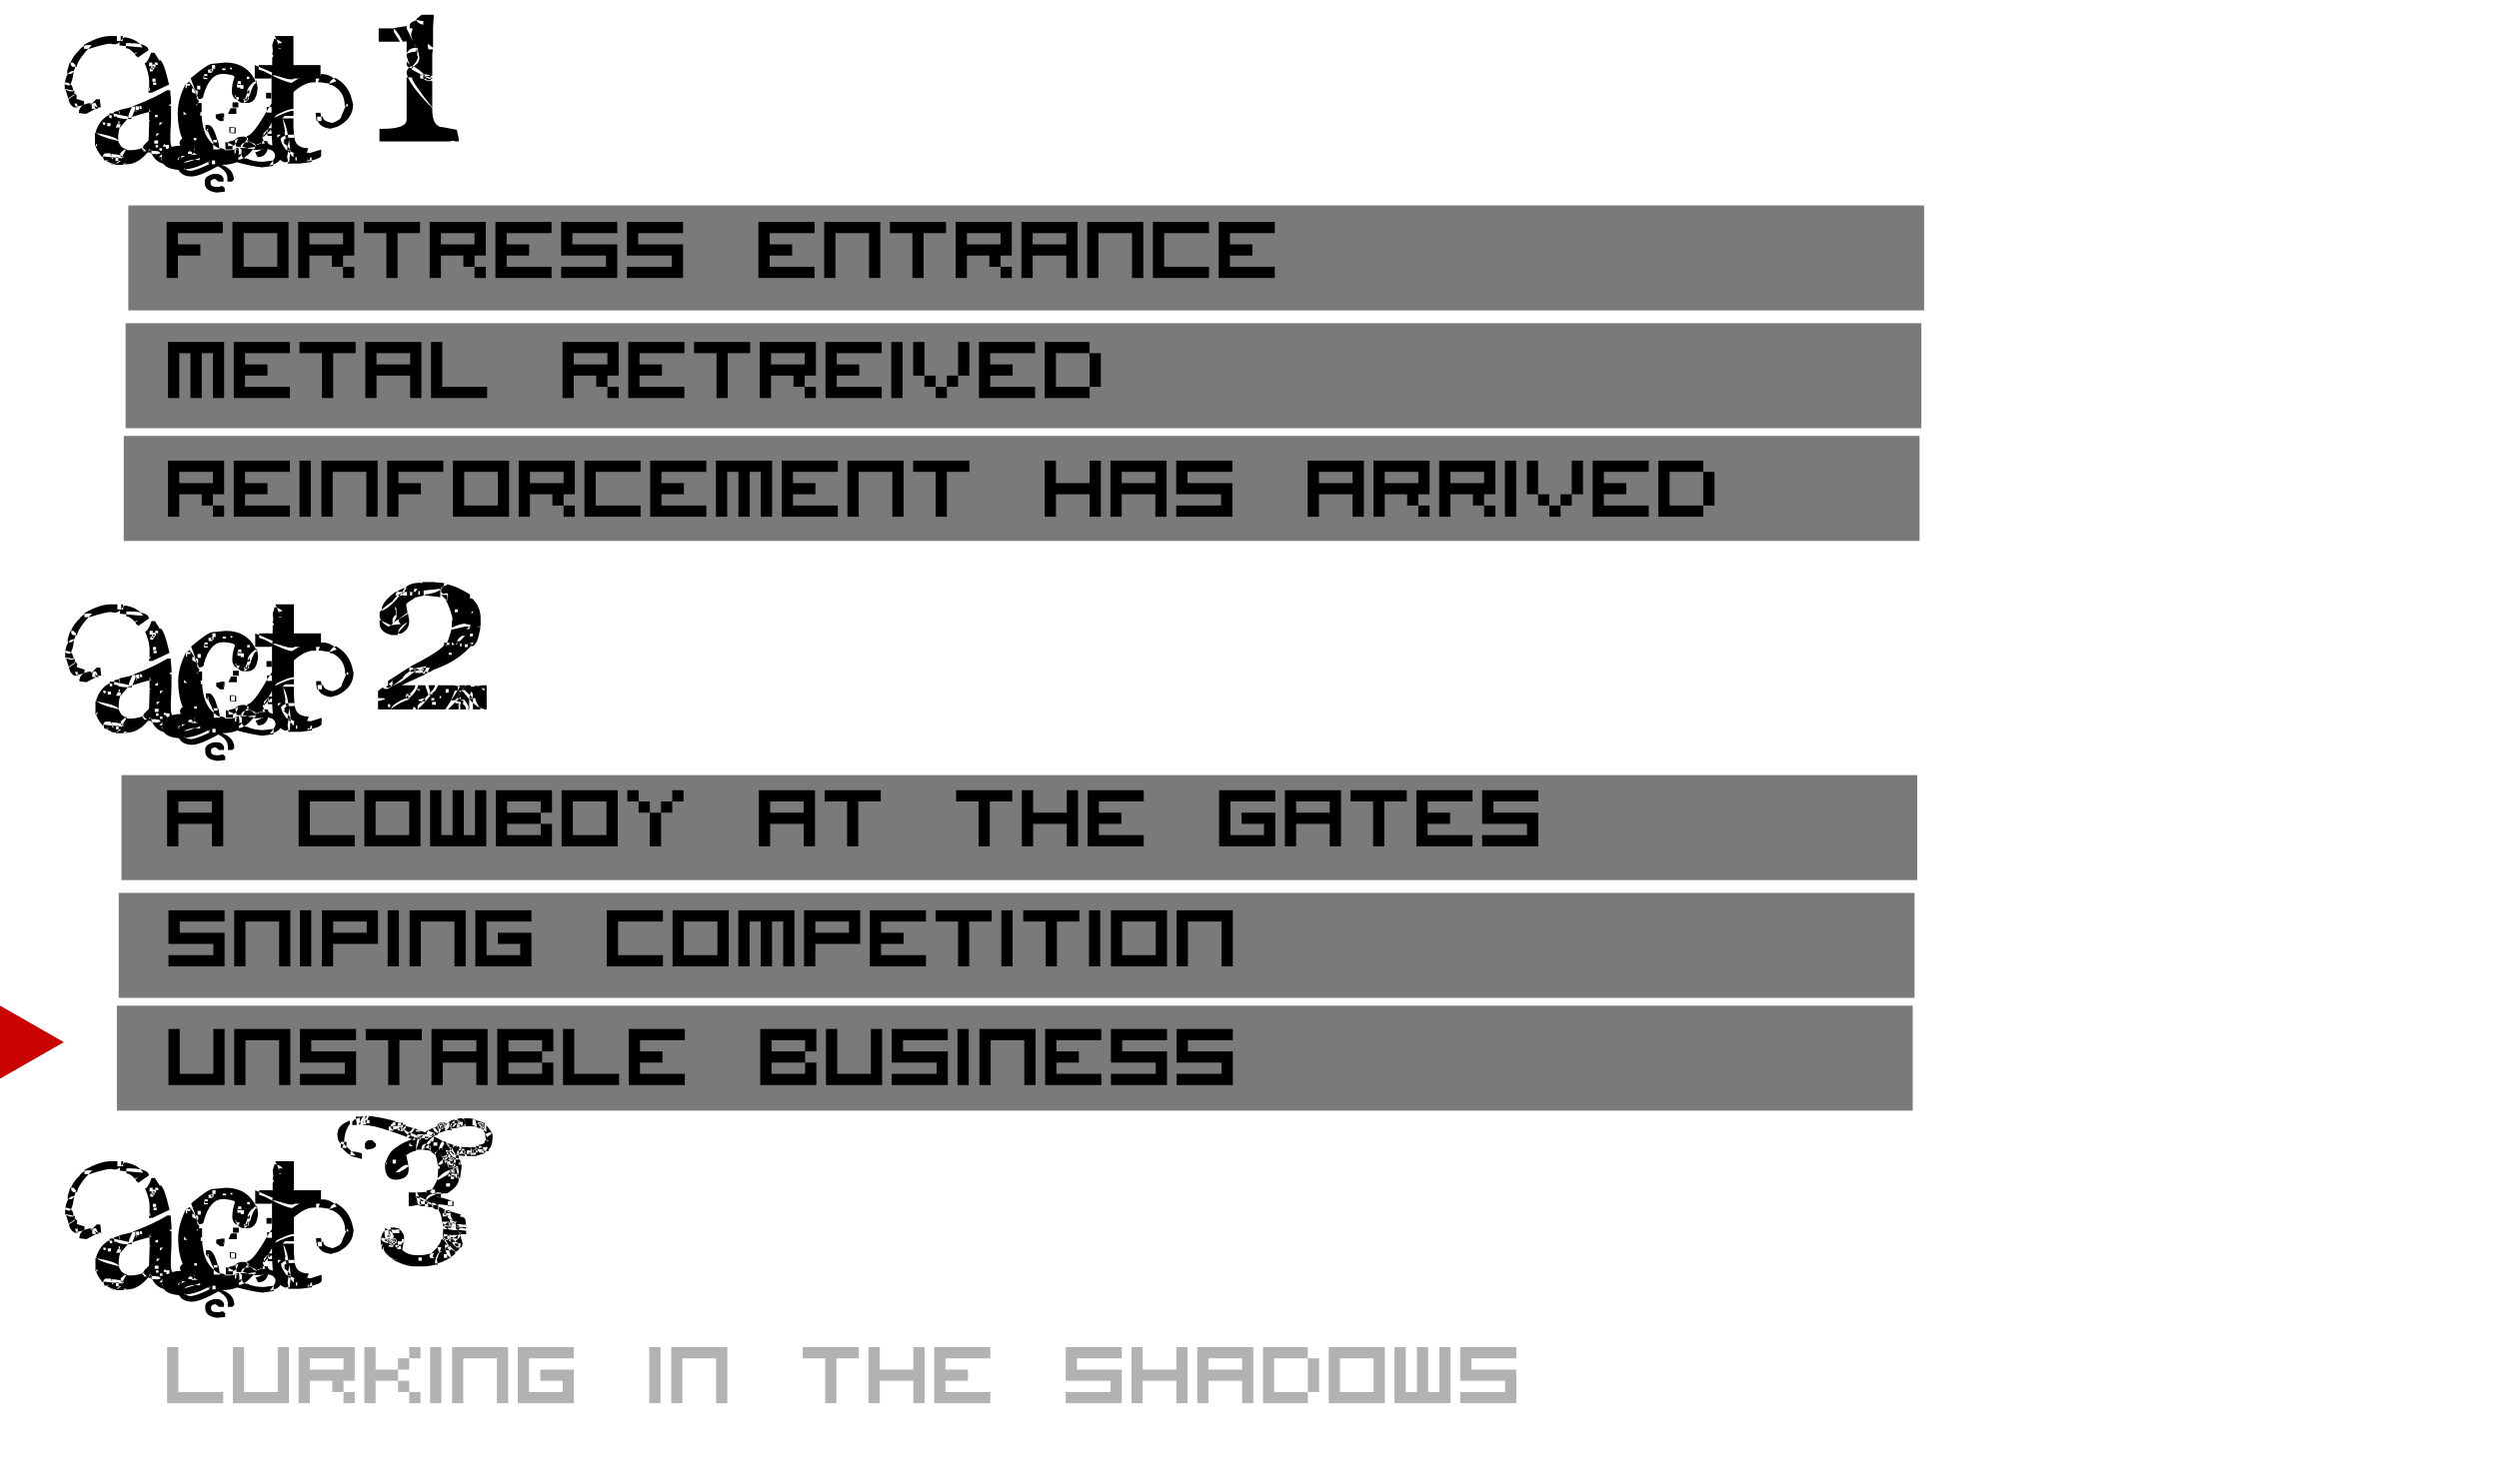 <?xml version="1.0" encoding="UTF-8" standalone="no"?>
<svg xmlns:xlink="http://www.w3.org/1999/xlink" height="162.6px" width="273.65px" xmlns="http://www.w3.org/2000/svg">
  <g transform="matrix(1.0, 0.0, 0.0, 1.0, 97.25, 94.7)">
    <use height="22.5" transform="matrix(1.0, 0.0, 0.0, 1.0, -87.0, -64.8)" width="203.6" xlink:href="#button0"/>
    <use height="22.5" transform="matrix(1.0, 0.0, 0.0, 1.0, -87.2, -52.45)" width="203.6" xlink:href="#button1"/>
    <use height="22.5" transform="matrix(1.0, 0.0, 0.0, 1.0, -86.7, -77.7)" width="203.6" xlink:href="#button2"/>
    <use height="22.5" transform="matrix(1.0, 0.0, 0.0, 1.0, -87.75, -2.4)" width="203.6" xlink:href="#button3"/>
    <use height="22.5" transform="matrix(1.0, 0.0, 0.0, 1.0, -87.95, 9.95)" width="203.6" xlink:href="#button4"/>
    <use height="22.5" transform="matrix(1.0, 0.0, 0.0, 1.0, -87.45, -15.3)" width="203.6" xlink:href="#button5"/>
    <use height="92.0" transform="matrix(0.152, 0.0, 0.0, 0.087, -97.25, 15.45)" width="83.0" xlink:href="#sprite2"/>
    <use height="8.0" transform="matrix(1.0, 0.0, 0.0, 1.0, -79.0, -70.85)" width="128.4" xlink:href="#text0"/>
    <use height="8.0" transform="matrix(1.0, 0.0, 0.0, 1.0, -78.85, -57.7)" width="109.2" xlink:href="#text1"/>
    <use height="8.0" transform="matrix(1.0, 0.0, 0.0, 1.0, -78.85, -44.7)" width="176.4" xlink:href="#text2"/>
    <use height="8.0" transform="matrix(1.0, 0.0, 0.0, 1.0, -78.95, -8.6)" width="157.2" xlink:href="#text3"/>
    <use height="8.0" transform="matrix(1.0, 0.0, 0.0, 1.0, -78.8, 4.55)" width="123.6" xlink:href="#text4"/>
    <use height="8.0" transform="matrix(1.0, 0.0, 0.0, 1.0, -78.8, 17.55)" width="123.6" xlink:href="#text5"/>
    <use height="8.0" transform="matrix(1.0, 0.0, 0.0, 1.0, -78.95, 52.4)" width="154.8" xlink:href="#text6"/>
    <use height="21.8" transform="matrix(1.0, 0.0, 0.0, 1.0, -90.2, -94.7)" width="43.35" xlink:href="#text7"/>
    <use height="21.9" transform="matrix(1.0, 0.0, 0.0, 1.0, -90.15, -32.55)" width="46.4" xlink:href="#text8"/>
    <use height="24.5" transform="matrix(1.0, 0.0, 0.0, 1.0, -90.15, 25.85)" width="47.05" xlink:href="#text9"/>
  </g>
  <defs>
    <g id="button0" transform="matrix(1.0, 0.0, 0.0, 1.0, 87.8, 11.25)">
      <use height="11.5" transform="matrix(1.0, 0.0, 0.0, 1.0, -84.3, -5.75)" width="196.6" xlink:href="#sprite0"/>
    </g>
    <g id="sprite0" transform="matrix(1.0, 0.0, 0.0, 1.0, 84.3, 5.75)">
      <use height="11.5" transform="matrix(1.202, 0.0, 0.0, 1.0, -84.299, -5.75)" width="163.6" xlink:href="#sprite1"/>
    </g>
    <g id="sprite1" transform="matrix(1.0, 0.0, 0.0, 1.0, 81.8, 5.75)">
      <use height="11.5" transform="matrix(1.0, 0.0, 0.0, 1.0, -81.8, -5.75)" width="163.6" xlink:href="#shape0"/>
    </g>
    <g id="shape0" transform="matrix(1.0, 0.0, 0.0, 1.0, 81.8, 5.75)">
      <path d="M81.8 -5.75 L81.8 5.75 -81.8 5.75 -81.8 -5.75 81.8 -5.75" fill="#000000" fill-opacity="0.522" fill-rule="evenodd" stroke="none"/>
    </g>
    <g id="button1" transform="matrix(1.0, 0.0, 0.0, 1.0, 87.8, 11.25)">
      <use height="11.5" transform="matrix(1.0, 0.0, 0.0, 1.0, -84.3, -5.75)" width="196.6" xlink:href="#sprite0"/>
    </g>
    <g id="button2" transform="matrix(1.0, 0.0, 0.0, 1.0, 87.8, 11.25)">
      <use height="11.5" transform="matrix(1.0, 0.0, 0.0, 1.0, -84.3, -5.75)" width="196.6" xlink:href="#sprite0"/>
    </g>
    <g id="button3" transform="matrix(1.0, 0.0, 0.0, 1.0, 87.8, 11.25)">
      <use height="11.5" transform="matrix(1.0, 0.0, 0.0, 1.0, -84.3, -5.75)" width="196.6" xlink:href="#sprite0"/>
    </g>
    <g id="button4" transform="matrix(1.0, 0.0, 0.0, 1.0, 87.8, 11.25)">
      <use height="11.5" transform="matrix(1.0, 0.0, 0.0, 1.0, -84.3, -5.75)" width="196.6" xlink:href="#sprite0"/>
    </g>
    <g id="button5" transform="matrix(1.0, 0.0, 0.0, 1.0, 87.8, 11.25)">
      <use height="11.5" transform="matrix(1.0, 0.0, 0.0, 1.0, -84.3, -5.75)" width="196.6" xlink:href="#sprite0"/>
    </g>
    <g id="sprite2" transform="matrix(1.0, 0.0, 0.0, 1.0, 23.0, 46.0)">
      <use height="92.0" transform="matrix(1.0, 0.0, 0.0, 1.0, -23.0, -46.0)" width="46.0" xlink:href="#shape1"/>
    </g>
    <g id="shape1" transform="matrix(1.0, 0.0, 0.0, 1.0, 23.0, 46.0)">
      <path d="M-23.0 46.0 L-23.0 -46.0 23.0 0.0 -23.0 46.0" fill="#ca0202" fill-rule="evenodd" stroke="none"/>
    </g>
    <g id="text0" transform="matrix(1.0, 0.0, 0.0, 1.0, 0.0, -1.4)">
      <g transform="matrix(1.0, 0.0, 0.0, 1.0, 0.0, 0.0)">
        <use fill="#000000" height="8.0" transform="matrix(0.012, 0.0, 0.0, 0.012, 0.0, 8.0)" width="128.4" xlink:href="#font_Visitor_TT1_BRK_f0"/>
        <use fill="#000000" height="8.0" transform="matrix(0.012, 0.0, 0.0, 0.012, 7.2, 8.0)" width="128.4" xlink:href="#font_Visitor_TT1_BRK_o0"/>
        <use fill="#000000" height="8.0" transform="matrix(0.012, 0.0, 0.0, 0.012, 14.4, 8.0)" width="128.4" xlink:href="#font_Visitor_TT1_BRK_r0"/>
        <use fill="#000000" height="8.0" transform="matrix(0.012, 0.0, 0.0, 0.012, 21.6, 8.0)" width="128.4" xlink:href="#font_Visitor_TT1_BRK_t0"/>
        <use fill="#000000" height="8.0" transform="matrix(0.012, 0.0, 0.0, 0.012, 28.8, 8.0)" width="128.4" xlink:href="#font_Visitor_TT1_BRK_r0"/>
        <use fill="#000000" height="8.0" transform="matrix(0.012, 0.0, 0.0, 0.012, 36.0, 8.0)" width="128.4" xlink:href="#font_Visitor_TT1_BRK_e0"/>
        <use fill="#000000" height="8.0" transform="matrix(0.012, 0.0, 0.0, 0.012, 43.2, 8.0)" width="128.4" xlink:href="#font_Visitor_TT1_BRK_s0"/>
        <use fill="#000000" height="8.0" transform="matrix(0.012, 0.0, 0.0, 0.012, 50.4, 8.0)" width="128.4" xlink:href="#font_Visitor_TT1_BRK_s0"/>
        <use fill="#000000" height="8.0" transform="matrix(0.012, 0.0, 0.0, 0.012, 64.8, 8.0)" width="128.4" xlink:href="#font_Visitor_TT1_BRK_e0"/>
        <use fill="#000000" height="8.0" transform="matrix(0.012, 0.0, 0.0, 0.012, 72.0, 8.0)" width="128.4" xlink:href="#font_Visitor_TT1_BRK_n0"/>
        <use fill="#000000" height="8.0" transform="matrix(0.012, 0.0, 0.0, 0.012, 79.2, 8.0)" width="128.4" xlink:href="#font_Visitor_TT1_BRK_t0"/>
        <use fill="#000000" height="8.0" transform="matrix(0.012, 0.0, 0.0, 0.012, 86.4, 8.0)" width="128.4" xlink:href="#font_Visitor_TT1_BRK_r0"/>
        <use fill="#000000" height="8.0" transform="matrix(0.012, 0.0, 0.0, 0.012, 93.6, 8.0)" width="128.4" xlink:href="#font_Visitor_TT1_BRK_a0"/>
        <use fill="#000000" height="8.0" transform="matrix(0.012, 0.0, 0.0, 0.012, 100.8, 8.0)" width="128.4" xlink:href="#font_Visitor_TT1_BRK_n0"/>
        <use fill="#000000" height="8.0" transform="matrix(0.012, 0.0, 0.0, 0.012, 108.0, 8.0)" width="128.4" xlink:href="#font_Visitor_TT1_BRK_c0"/>
        <use fill="#000000" height="8.0" transform="matrix(0.012, 0.0, 0.0, 0.012, 115.2, 8.0)" width="128.4" xlink:href="#font_Visitor_TT1_BRK_e0"/>
      </g>
    </g>
    <g id="font_Visitor_TT1_BRK_f0">
      <path d="M0.0 0.0 L0.0 -512.0 512.0 -512.0 512.0 -409.5 102.5 -409.5 102.5 -307.0 307.5 -307.0 307.5 -205.0 102.5 -205.0 102.5 0.0 0.0 0.0" fill-rule="evenodd" stroke="none"/>
    </g>
    <g id="font_Visitor_TT1_BRK_o0">
      <path d="M102.5 -409.5 L102.5 -102.5 409.5 -102.5 409.5 -409.5 102.5 -409.5 M0.0 0.0 L0.0 -512.0 512.0 -512.0 512.0 0.0 0.0 0.0" fill-rule="evenodd" stroke="none"/>
    </g>
    <g id="font_Visitor_TT1_BRK_r0">
      <path d="M102.5 -409.5 L102.5 -307.0 409.5 -307.0 409.5 -409.5 102.5 -409.5 M307.5 -102.5 L307.5 -205.0 102.5 -205.0 102.5 0.0 0.0 0.0 0.0 -512.0 512.0 -512.0 512.0 -205.0 409.5 -205.0 409.5 -102.5 512.0 -102.5 512.0 0.0 409.5 0.0 409.5 -102.5 307.5 -102.5" fill-rule="evenodd" stroke="none"/>
    </g>
    <g id="font_Visitor_TT1_BRK_t0">
      <path d="M0.0 -409.5 L0.0 -512.0 512.0 -512.0 512.0 -409.5 307.0 -409.5 307.0 0.0 205.0 0.0 205.0 -409.5 0.0 -409.5" fill-rule="evenodd" stroke="none"/>
    </g>
    <g id="font_Visitor_TT1_BRK_e0">
      <path d="M0.0 0.0 L0.0 -512.0 512.0 -512.0 512.0 -409.5 102.5 -409.5 102.5 -307.0 307.5 -307.0 307.5 -205.0 102.5 -205.0 102.5 -102.5 512.0 -102.5 512.0 0.0 0.0 0.0" fill-rule="evenodd" stroke="none"/>
    </g>
    <g id="font_Visitor_TT1_BRK_s0">
      <path d="M0.0 -205.0 L0.0 -512.0 512.0 -512.0 512.0 -409.5 102.5 -409.5 102.5 -307.0 512.0 -307.0 512.0 0.0 0.0 0.0 0.0 -102.5 409.5 -102.5 409.5 -205.0 0.0 -205.0" fill-rule="evenodd" stroke="none"/>
    </g>
    <g id="font_Visitor_TT1_BRK_n0">
      <path d="M409.5 0.0 L409.5 -409.5 102.5 -409.5 102.5 0.0 0.0 0.0 0.0 -512.0 512.0 -512.0 512.0 0.0 409.5 0.0" fill-rule="evenodd" stroke="none"/>
    </g>
    <g id="font_Visitor_TT1_BRK_a0">
      <path d="M102.5 -409.5 L102.5 -307.0 409.5 -307.0 409.5 -409.5 102.5 -409.5 M409.5 0.0 L409.5 -205.0 102.5 -205.0 102.5 0.0 0.0 0.0 0.0 -512.0 512.0 -512.0 512.0 0.0 409.5 0.0" fill-rule="evenodd" stroke="none"/>
    </g>
    <g id="font_Visitor_TT1_BRK_c0">
      <path d="M0.0 0.0 L0.0 -512.0 512.0 -512.0 512.0 -409.5 102.5 -409.5 102.5 -102.5 512.0 -102.5 512.0 0.0 0.0 0.0" fill-rule="evenodd" stroke="none"/>
    </g>
    <g id="text1" transform="matrix(1.0, 0.0, 0.0, 1.0, 0.0, -1.4)">
      <g transform="matrix(1.0, 0.0, 0.0, 1.0, 0.0, 0.0)">
        <use fill="#000000" height="8.0" transform="matrix(0.012, 0.0, 0.0, 0.012, 0.0, 8.0)" width="109.2" xlink:href="#font_Visitor_TT1_BRK_m0"/>
        <use fill="#000000" height="8.0" transform="matrix(0.012, 0.0, 0.0, 0.012, 7.2, 8.0)" width="109.2" xlink:href="#font_Visitor_TT1_BRK_e0"/>
        <use fill="#000000" height="8.0" transform="matrix(0.012, 0.0, 0.0, 0.012, 14.4, 8.0)" width="109.2" xlink:href="#font_Visitor_TT1_BRK_t0"/>
        <use fill="#000000" height="8.0" transform="matrix(0.012, 0.0, 0.0, 0.012, 21.6, 8.0)" width="109.2" xlink:href="#font_Visitor_TT1_BRK_a0"/>
        <use fill="#000000" height="8.0" transform="matrix(0.012, 0.0, 0.0, 0.012, 28.8, 8.0)" width="109.2" xlink:href="#font_Visitor_TT1_BRK_l0"/>
        <use fill="#000000" height="8.0" transform="matrix(0.012, 0.0, 0.0, 0.012, 43.2, 8.0)" width="109.2" xlink:href="#font_Visitor_TT1_BRK_r0"/>
        <use fill="#000000" height="8.0" transform="matrix(0.012, 0.0, 0.0, 0.012, 50.4, 8.0)" width="109.2" xlink:href="#font_Visitor_TT1_BRK_e0"/>
        <use fill="#000000" height="8.0" transform="matrix(0.012, 0.0, 0.0, 0.012, 57.6, 8.0)" width="109.2" xlink:href="#font_Visitor_TT1_BRK_t0"/>
        <use fill="#000000" height="8.0" transform="matrix(0.012, 0.0, 0.0, 0.012, 64.8, 8.0)" width="109.2" xlink:href="#font_Visitor_TT1_BRK_r0"/>
        <use fill="#000000" height="8.0" transform="matrix(0.012, 0.0, 0.0, 0.012, 72.0, 8.0)" width="109.2" xlink:href="#font_Visitor_TT1_BRK_e0"/>
        <use fill="#000000" height="8.0" transform="matrix(0.012, 0.0, 0.0, 0.012, 79.2, 8.0)" width="109.2" xlink:href="#font_Visitor_TT1_BRK_i0"/>
        <use fill="#000000" height="8.0" transform="matrix(0.012, 0.0, 0.0, 0.012, 81.6, 8.0)" width="109.2" xlink:href="#font_Visitor_TT1_BRK_v0"/>
        <use fill="#000000" height="8.0" transform="matrix(0.012, 0.0, 0.0, 0.012, 88.8, 8.0)" width="109.2" xlink:href="#font_Visitor_TT1_BRK_e0"/>
        <use fill="#000000" height="8.0" transform="matrix(0.012, 0.0, 0.0, 0.012, 96.0, 8.0)" width="109.2" xlink:href="#font_Visitor_TT1_BRK_d0"/>
      </g>
    </g>
    <g id="font_Visitor_TT1_BRK_m0">
      <path d="M205.0 0.0 L205.0 -409.5 102.5 -409.5 102.5 0.0 0.0 0.0 0.0 -512.0 512.0 -512.0 512.0 0.0 409.5 0.0 409.5 -409.5 307.5 -409.5 307.5 0.0 205.0 0.0" fill-rule="evenodd" stroke="none"/>
    </g>
    <g id="font_Visitor_TT1_BRK_l0">
      <path d="M0.0 0.0 L0.0 -512.0 102.5 -512.0 102.5 -102.5 512.0 -102.5 512.0 0.0 0.0 0.0" fill-rule="evenodd" stroke="none"/>
    </g>
    <g id="font_Visitor_TT1_BRK_i0">
      <path d="M0.0 0.0 L0.0 -512.0 102.5 -512.0 102.5 0.0 0.0 0.0" fill-rule="evenodd" stroke="none"/>
    </g>
    <g id="font_Visitor_TT1_BRK_v0">
      <path d="M307.0 -102.5 L307.0 -205.0 409.5 -205.0 409.5 -102.5 307.0 -102.5 M409.5 -205.0 L409.5 -512.0 512.0 -512.0 512.0 -205.0 409.5 -205.0 M102.5 -102.5 L102.5 -205.0 0.0 -205.0 0.0 -512.0 102.5 -512.0 102.5 -205.0 205.0 -205.0 205.0 -102.5 307.5 -102.5 307.5 0.0 205.0 0.0 205.0 -102.5 102.5 -102.5" fill-rule="evenodd" stroke="none"/>
    </g>
    <g id="font_Visitor_TT1_BRK_d0">
      <path d="M0.0 0.0 L0.0 -512.0 409.5 -512.0 409.5 -409.5 512.0 -409.5 512.0 -102.5 409.5 -102.5 409.5 -409.5 102.5 -409.5 102.5 -102.5 409.5 -102.5 409.5 0.0 0.0 0.0" fill-rule="evenodd" stroke="none"/>
    </g>
    <g id="text2" transform="matrix(1.0, 0.0, 0.0, 1.0, 0.0, -1.4)">
      <g transform="matrix(1.0, 0.0, 0.0, 1.0, 0.0, 0.0)">
        <use fill="#000000" height="8.0" transform="matrix(0.012, 0.0, 0.0, 0.012, 0.0, 8.0)" width="176.4" xlink:href="#font_Visitor_TT1_BRK_r0"/>
        <use fill="#000000" height="8.0" transform="matrix(0.012, 0.0, 0.0, 0.012, 7.2, 8.0)" width="176.4" xlink:href="#font_Visitor_TT1_BRK_e0"/>
        <use fill="#000000" height="8.0" transform="matrix(0.012, 0.0, 0.0, 0.012, 14.4, 8.0)" width="176.4" xlink:href="#font_Visitor_TT1_BRK_i0"/>
        <use fill="#000000" height="8.0" transform="matrix(0.012, 0.0, 0.0, 0.012, 16.8, 8.0)" width="176.4" xlink:href="#font_Visitor_TT1_BRK_n0"/>
        <use fill="#000000" height="8.0" transform="matrix(0.012, 0.0, 0.0, 0.012, 24.0, 8.0)" width="176.4" xlink:href="#font_Visitor_TT1_BRK_f0"/>
        <use fill="#000000" height="8.0" transform="matrix(0.012, 0.0, 0.0, 0.012, 31.2, 8.0)" width="176.4" xlink:href="#font_Visitor_TT1_BRK_o0"/>
        <use fill="#000000" height="8.0" transform="matrix(0.012, 0.0, 0.0, 0.012, 38.4, 8.0)" width="176.4" xlink:href="#font_Visitor_TT1_BRK_r0"/>
        <use fill="#000000" height="8.0" transform="matrix(0.012, 0.0, 0.0, 0.012, 45.6, 8.0)" width="176.4" xlink:href="#font_Visitor_TT1_BRK_c0"/>
        <use fill="#000000" height="8.0" transform="matrix(0.012, 0.0, 0.0, 0.012, 52.8, 8.0)" width="176.4" xlink:href="#font_Visitor_TT1_BRK_e0"/>
        <use fill="#000000" height="8.0" transform="matrix(0.012, 0.0, 0.0, 0.012, 60.0, 8.0)" width="176.4" xlink:href="#font_Visitor_TT1_BRK_m0"/>
        <use fill="#000000" height="8.0" transform="matrix(0.012, 0.0, 0.0, 0.012, 67.2, 8.0)" width="176.4" xlink:href="#font_Visitor_TT1_BRK_e0"/>
        <use fill="#000000" height="8.0" transform="matrix(0.012, 0.0, 0.0, 0.012, 74.4, 8.0)" width="176.4" xlink:href="#font_Visitor_TT1_BRK_n0"/>
        <use fill="#000000" height="8.0" transform="matrix(0.012, 0.0, 0.0, 0.012, 81.6, 8.0)" width="176.4" xlink:href="#font_Visitor_TT1_BRK_t0"/>
        <use fill="#000000" height="8.0" transform="matrix(0.012, 0.0, 0.0, 0.012, 96.0, 8.0)" width="176.4" xlink:href="#font_Visitor_TT1_BRK_h0"/>
        <use fill="#000000" height="8.0" transform="matrix(0.012, 0.0, 0.0, 0.012, 103.2, 8.0)" width="176.4" xlink:href="#font_Visitor_TT1_BRK_a0"/>
        <use fill="#000000" height="8.0" transform="matrix(0.012, 0.0, 0.0, 0.012, 110.4, 8.0)" width="176.4" xlink:href="#font_Visitor_TT1_BRK_s0"/>
        <use fill="#000000" height="8.0" transform="matrix(0.012, 0.0, 0.0, 0.012, 124.8, 8.0)" width="176.4" xlink:href="#font_Visitor_TT1_BRK_a0"/>
        <use fill="#000000" height="8.0" transform="matrix(0.012, 0.0, 0.0, 0.012, 132.0, 8.0)" width="176.4" xlink:href="#font_Visitor_TT1_BRK_r0"/>
        <use fill="#000000" height="8.0" transform="matrix(0.012, 0.0, 0.0, 0.012, 139.2, 8.0)" width="176.4" xlink:href="#font_Visitor_TT1_BRK_r0"/>
        <use fill="#000000" height="8.0" transform="matrix(0.012, 0.0, 0.0, 0.012, 146.4, 8.0)" width="176.4" xlink:href="#font_Visitor_TT1_BRK_i0"/>
        <use fill="#000000" height="8.0" transform="matrix(0.012, 0.0, 0.0, 0.012, 148.8, 8.0)" width="176.4" xlink:href="#font_Visitor_TT1_BRK_v0"/>
        <use fill="#000000" height="8.0" transform="matrix(0.012, 0.0, 0.0, 0.012, 156.0, 8.0)" width="176.4" xlink:href="#font_Visitor_TT1_BRK_e0"/>
        <use fill="#000000" height="8.0" transform="matrix(0.012, 0.0, 0.0, 0.012, 163.2, 8.0)" width="176.4" xlink:href="#font_Visitor_TT1_BRK_d0"/>
      </g>
    </g>
    <g id="font_Visitor_TT1_BRK_h0">
      <path d="M409.5 0.0 L409.5 -205.0 102.5 -205.0 102.5 0.0 0.0 0.0 0.0 -512.0 102.5 -512.0 102.5 -307.0 409.5 -307.0 409.5 -512.0 512.0 -512.0 512.0 0.0 409.5 0.0" fill-rule="evenodd" stroke="none"/>
    </g>
    <g id="text3" transform="matrix(1.0, 0.0, 0.0, 1.0, 0.0, -1.4)">
      <g transform="matrix(1.0, 0.0, 0.0, 1.0, 0.0, 0.0)">
        <use fill="#000000" height="8.0" transform="matrix(0.012, 0.0, 0.0, 0.012, 0.0, 8.0)" width="157.2" xlink:href="#font_Visitor_TT1_BRK_a0"/>
        <use fill="#000000" height="8.0" transform="matrix(0.012, 0.0, 0.0, 0.012, 14.4, 8.0)" width="157.2" xlink:href="#font_Visitor_TT1_BRK_c0"/>
        <use fill="#000000" height="8.0" transform="matrix(0.012, 0.0, 0.0, 0.012, 21.6, 8.0)" width="157.2" xlink:href="#font_Visitor_TT1_BRK_o0"/>
        <use fill="#000000" height="8.0" transform="matrix(0.012, 0.0, 0.0, 0.012, 28.8, 8.0)" width="157.2" xlink:href="#font_Visitor_TT1_BRK_w0"/>
        <use fill="#000000" height="8.0" transform="matrix(0.012, 0.0, 0.0, 0.012, 36.0, 8.0)" width="157.2" xlink:href="#font_Visitor_TT1_BRK_b0"/>
        <use fill="#000000" height="8.0" transform="matrix(0.012, 0.0, 0.0, 0.012, 43.2, 8.0)" width="157.2" xlink:href="#font_Visitor_TT1_BRK_o0"/>
        <use fill="#000000" height="8.0" transform="matrix(0.012, 0.0, 0.0, 0.012, 50.4, 8.0)" width="157.2" xlink:href="#font_Visitor_TT1_BRK_y0"/>
        <use fill="#000000" height="8.0" transform="matrix(0.012, 0.0, 0.0, 0.012, 64.8, 8.0)" width="157.2" xlink:href="#font_Visitor_TT1_BRK_a0"/>
        <use fill="#000000" height="8.0" transform="matrix(0.012, 0.0, 0.0, 0.012, 72.0, 8.0)" width="157.2" xlink:href="#font_Visitor_TT1_BRK_t0"/>
        <use fill="#000000" height="8.0" transform="matrix(0.012, 0.0, 0.0, 0.012, 86.4, 8.0)" width="157.2" xlink:href="#font_Visitor_TT1_BRK_t0"/>
        <use fill="#000000" height="8.0" transform="matrix(0.012, 0.0, 0.0, 0.012, 93.6, 8.0)" width="157.2" xlink:href="#font_Visitor_TT1_BRK_h0"/>
        <use fill="#000000" height="8.0" transform="matrix(0.012, 0.0, 0.0, 0.012, 100.8, 8.0)" width="157.2" xlink:href="#font_Visitor_TT1_BRK_e0"/>
        <use fill="#000000" height="8.0" transform="matrix(0.012, 0.0, 0.0, 0.012, 115.2, 8.0)" width="157.2" xlink:href="#font_Visitor_TT1_BRK_g0"/>
        <use fill="#000000" height="8.0" transform="matrix(0.012, 0.0, 0.0, 0.012, 122.4, 8.0)" width="157.2" xlink:href="#font_Visitor_TT1_BRK_a0"/>
        <use fill="#000000" height="8.0" transform="matrix(0.012, 0.0, 0.0, 0.012, 129.6, 8.0)" width="157.2" xlink:href="#font_Visitor_TT1_BRK_t0"/>
        <use fill="#000000" height="8.0" transform="matrix(0.012, 0.0, 0.0, 0.012, 136.8, 8.0)" width="157.2" xlink:href="#font_Visitor_TT1_BRK_e0"/>
        <use fill="#000000" height="8.0" transform="matrix(0.012, 0.0, 0.0, 0.012, 144.0, 8.0)" width="157.2" xlink:href="#font_Visitor_TT1_BRK_s0"/>
      </g>
    </g>
    <g id="font_Visitor_TT1_BRK_w0">
      <path d="M0.0 0.0 L0.0 -512.0 102.5 -512.0 102.5 -102.5 205.0 -102.5 205.0 -512.0 307.5 -512.0 307.5 -102.5 409.5 -102.5 409.5 -512.0 512.0 -512.0 512.0 0.0 0.0 0.0" fill-rule="evenodd" stroke="none"/>
    </g>
    <g id="font_Visitor_TT1_BRK_b0">
      <path d="M409.5 -307.0 L409.5 -409.5 102.5 -409.5 102.5 -307.0 409.5 -307.0 409.5 -205.0 512.0 -205.0 512.0 0.0 0.0 0.0 0.0 -512.0 512.0 -512.0 512.0 -307.0 409.5 -307.0 M409.5 -205.0 L102.5 -205.0 102.5 -102.5 409.5 -102.5 409.5 -205.0" fill-rule="evenodd" stroke="none"/>
    </g>
    <g id="font_Visitor_TT1_BRK_y0">
      <path d="M307.0 -307.0 L307.0 -409.5 409.5 -409.5 409.5 -307.0 307.0 -307.0 M409.5 -409.5 L409.5 -512.0 512.0 -512.0 512.0 -409.5 409.5 -409.5 M102.5 -307.0 L102.5 -409.5 0.0 -409.5 0.0 -512.0 102.5 -512.0 102.5 -409.5 205.0 -409.5 205.0 -307.0 307.5 -307.0 307.5 0.0 205.0 0.0 205.0 -307.0 102.5 -307.0" fill-rule="evenodd" stroke="none"/>
    </g>
    <g id="font_Visitor_TT1_BRK_g0">
      <path d="M0.0 0.0 L0.0 -512.0 512.0 -512.0 512.0 -409.5 102.5 -409.5 102.5 -102.5 409.5 -102.5 409.5 -205.0 205.0 -205.0 205.0 -307.0 512.0 -307.0 512.0 0.0 0.0 0.0" fill-rule="evenodd" stroke="none"/>
    </g>
    <g id="text4" transform="matrix(1.0, 0.0, 0.0, 1.0, 0.0, -1.4)">
      <g transform="matrix(1.0, 0.0, 0.0, 1.0, 0.0, 0.0)">
        <use fill="#000000" height="8.0" transform="matrix(0.012, 0.0, 0.0, 0.012, 0.0, 8.0)" width="123.6" xlink:href="#font_Visitor_TT1_BRK_s0"/>
        <use fill="#000000" height="8.0" transform="matrix(0.012, 0.0, 0.0, 0.012, 7.2, 8.0)" width="123.6" xlink:href="#font_Visitor_TT1_BRK_n0"/>
        <use fill="#000000" height="8.0" transform="matrix(0.012, 0.0, 0.0, 0.012, 14.4, 8.0)" width="123.6" xlink:href="#font_Visitor_TT1_BRK_i0"/>
        <use fill="#000000" height="8.0" transform="matrix(0.012, 0.0, 0.0, 0.012, 16.8, 8.0)" width="123.6" xlink:href="#font_Visitor_TT1_BRK_p0"/>
        <use fill="#000000" height="8.0" transform="matrix(0.012, 0.0, 0.0, 0.012, 24.0, 8.0)" width="123.6" xlink:href="#font_Visitor_TT1_BRK_i0"/>
        <use fill="#000000" height="8.0" transform="matrix(0.012, 0.0, 0.0, 0.012, 26.4, 8.0)" width="123.6" xlink:href="#font_Visitor_TT1_BRK_n0"/>
        <use fill="#000000" height="8.0" transform="matrix(0.012, 0.0, 0.0, 0.012, 33.6, 8.0)" width="123.6" xlink:href="#font_Visitor_TT1_BRK_g0"/>
        <use fill="#000000" height="8.0" transform="matrix(0.012, 0.0, 0.0, 0.012, 48.0, 8.0)" width="123.6" xlink:href="#font_Visitor_TT1_BRK_c0"/>
        <use fill="#000000" height="8.0" transform="matrix(0.012, 0.0, 0.0, 0.012, 55.2, 8.0)" width="123.6" xlink:href="#font_Visitor_TT1_BRK_o0"/>
        <use fill="#000000" height="8.0" transform="matrix(0.012, 0.0, 0.0, 0.012, 62.4, 8.0)" width="123.6" xlink:href="#font_Visitor_TT1_BRK_m0"/>
        <use fill="#000000" height="8.0" transform="matrix(0.012, 0.0, 0.0, 0.012, 69.6, 8.0)" width="123.6" xlink:href="#font_Visitor_TT1_BRK_p0"/>
        <use fill="#000000" height="8.0" transform="matrix(0.012, 0.0, 0.0, 0.012, 76.8, 8.0)" width="123.6" xlink:href="#font_Visitor_TT1_BRK_e0"/>
        <use fill="#000000" height="8.0" transform="matrix(0.012, 0.0, 0.0, 0.012, 84.0, 8.0)" width="123.6" xlink:href="#font_Visitor_TT1_BRK_t0"/>
        <use fill="#000000" height="8.0" transform="matrix(0.012, 0.0, 0.0, 0.012, 91.2, 8.0)" width="123.6" xlink:href="#font_Visitor_TT1_BRK_i0"/>
        <use fill="#000000" height="8.0" transform="matrix(0.012, 0.0, 0.0, 0.012, 93.6, 8.0)" width="123.6" xlink:href="#font_Visitor_TT1_BRK_t0"/>
        <use fill="#000000" height="8.0" transform="matrix(0.012, 0.0, 0.0, 0.012, 100.8, 8.0)" width="123.6" xlink:href="#font_Visitor_TT1_BRK_i0"/>
        <use fill="#000000" height="8.0" transform="matrix(0.012, 0.0, 0.0, 0.012, 103.2, 8.0)" width="123.6" xlink:href="#font_Visitor_TT1_BRK_o0"/>
        <use fill="#000000" height="8.0" transform="matrix(0.012, 0.0, 0.0, 0.012, 110.4, 8.0)" width="123.6" xlink:href="#font_Visitor_TT1_BRK_n0"/>
      </g>
    </g>
    <g id="font_Visitor_TT1_BRK_p0">
      <path d="M102.5 -409.5 L102.5 -307.0 409.5 -307.0 409.5 -409.5 102.5 -409.5 M0.0 0.0 L0.0 -512.0 512.0 -512.0 512.0 -205.0 102.5 -205.0 102.5 0.0 0.0 0.0" fill-rule="evenodd" stroke="none"/>
    </g>
    <g id="text5" transform="matrix(1.0, 0.0, 0.0, 1.0, 0.0, -1.4)">
      <g transform="matrix(1.0, 0.0, 0.0, 1.0, 0.0, 0.0)">
        <use fill="#000000" height="8.0" transform="matrix(0.012, 0.0, 0.0, 0.012, 0.0, 8.0)" width="123.6" xlink:href="#font_Visitor_TT1_BRK_u0"/>
        <use fill="#000000" height="8.0" transform="matrix(0.012, 0.0, 0.0, 0.012, 7.2, 8.0)" width="123.6" xlink:href="#font_Visitor_TT1_BRK_n0"/>
        <use fill="#000000" height="8.0" transform="matrix(0.012, 0.0, 0.0, 0.012, 14.4, 8.0)" width="123.6" xlink:href="#font_Visitor_TT1_BRK_s0"/>
        <use fill="#000000" height="8.0" transform="matrix(0.012, 0.0, 0.0, 0.012, 21.6, 8.0)" width="123.6" xlink:href="#font_Visitor_TT1_BRK_t0"/>
        <use fill="#000000" height="8.0" transform="matrix(0.012, 0.0, 0.0, 0.012, 28.8, 8.0)" width="123.6" xlink:href="#font_Visitor_TT1_BRK_a0"/>
        <use fill="#000000" height="8.0" transform="matrix(0.012, 0.0, 0.0, 0.012, 36.0, 8.0)" width="123.6" xlink:href="#font_Visitor_TT1_BRK_b0"/>
        <use fill="#000000" height="8.0" transform="matrix(0.012, 0.0, 0.0, 0.012, 43.2, 8.0)" width="123.6" xlink:href="#font_Visitor_TT1_BRK_l0"/>
        <use fill="#000000" height="8.0" transform="matrix(0.012, 0.0, 0.0, 0.012, 50.4, 8.0)" width="123.6" xlink:href="#font_Visitor_TT1_BRK_e0"/>
        <use fill="#000000" height="8.0" transform="matrix(0.012, 0.0, 0.0, 0.012, 64.8, 8.0)" width="123.6" xlink:href="#font_Visitor_TT1_BRK_b0"/>
        <use fill="#000000" height="8.0" transform="matrix(0.012, 0.0, 0.0, 0.012, 72.0, 8.0)" width="123.6" xlink:href="#font_Visitor_TT1_BRK_u0"/>
        <use fill="#000000" height="8.0" transform="matrix(0.012, 0.0, 0.0, 0.012, 79.2, 8.0)" width="123.6" xlink:href="#font_Visitor_TT1_BRK_s0"/>
        <use fill="#000000" height="8.0" transform="matrix(0.012, 0.0, 0.0, 0.012, 86.4, 8.0)" width="123.6" xlink:href="#font_Visitor_TT1_BRK_i0"/>
        <use fill="#000000" height="8.0" transform="matrix(0.012, 0.0, 0.0, 0.012, 88.8, 8.0)" width="123.6" xlink:href="#font_Visitor_TT1_BRK_n0"/>
        <use fill="#000000" height="8.0" transform="matrix(0.012, 0.0, 0.0, 0.012, 96.0, 8.0)" width="123.6" xlink:href="#font_Visitor_TT1_BRK_e0"/>
        <use fill="#000000" height="8.0" transform="matrix(0.012, 0.0, 0.0, 0.012, 103.2, 8.0)" width="123.6" xlink:href="#font_Visitor_TT1_BRK_s0"/>
        <use fill="#000000" height="8.0" transform="matrix(0.012, 0.0, 0.0, 0.012, 110.4, 8.0)" width="123.6" xlink:href="#font_Visitor_TT1_BRK_s0"/>
      </g>
    </g>
    <g id="font_Visitor_TT1_BRK_u0">
      <path d="M0.0 0.0 L0.0 -512.0 102.5 -512.0 102.5 -102.5 409.5 -102.5 409.5 -512.0 512.0 -512.0 512.0 0.0 0.0 0.0" fill-rule="evenodd" stroke="none"/>
    </g>
    <g id="text6" transform="matrix(1.0, 0.0, 0.0, 1.0, 0.0, -1.4)">
      <g transform="matrix(1.0, 0.0, 0.0, 1.0, 0.0, 0.0)">
        <use fill="#000000" fill-opacity="0.302" height="8.0" transform="matrix(0.012, 0.0, 0.0, 0.012, 0.0, 8.0)" width="154.8" xlink:href="#font_Visitor_TT1_BRK_l0"/>
        <use fill="#000000" fill-opacity="0.302" height="8.0" transform="matrix(0.012, 0.0, 0.0, 0.012, 7.2, 8.0)" width="154.8" xlink:href="#font_Visitor_TT1_BRK_u0"/>
        <use fill="#000000" fill-opacity="0.302" height="8.0" transform="matrix(0.012, 0.0, 0.0, 0.012, 14.4, 8.0)" width="154.8" xlink:href="#font_Visitor_TT1_BRK_r0"/>
        <use fill="#000000" fill-opacity="0.302" height="8.0" transform="matrix(0.012, 0.0, 0.0, 0.012, 21.6, 8.0)" width="154.8" xlink:href="#font_Visitor_TT1_BRK_k0"/>
        <use fill="#000000" fill-opacity="0.302" height="8.0" transform="matrix(0.012, 0.0, 0.0, 0.012, 28.8, 8.0)" width="154.8" xlink:href="#font_Visitor_TT1_BRK_i0"/>
        <use fill="#000000" fill-opacity="0.302" height="8.0" transform="matrix(0.012, 0.0, 0.0, 0.012, 31.2, 8.0)" width="154.8" xlink:href="#font_Visitor_TT1_BRK_n0"/>
        <use fill="#000000" fill-opacity="0.302" height="8.0" transform="matrix(0.012, 0.0, 0.0, 0.012, 38.4, 8.0)" width="154.8" xlink:href="#font_Visitor_TT1_BRK_g0"/>
        <use fill="#000000" fill-opacity="0.302" height="8.0" transform="matrix(0.012, 0.0, 0.0, 0.012, 52.8, 8.0)" width="154.8" xlink:href="#font_Visitor_TT1_BRK_i0"/>
        <use fill="#000000" fill-opacity="0.302" height="8.0" transform="matrix(0.012, 0.0, 0.0, 0.012, 55.2, 8.0)" width="154.8" xlink:href="#font_Visitor_TT1_BRK_n0"/>
        <use fill="#000000" fill-opacity="0.302" height="8.0" transform="matrix(0.012, 0.0, 0.0, 0.012, 69.6, 8.0)" width="154.8" xlink:href="#font_Visitor_TT1_BRK_t0"/>
        <use fill="#000000" fill-opacity="0.302" height="8.0" transform="matrix(0.012, 0.0, 0.0, 0.012, 76.8, 8.0)" width="154.8" xlink:href="#font_Visitor_TT1_BRK_h0"/>
        <use fill="#000000" fill-opacity="0.302" height="8.0" transform="matrix(0.012, 0.0, 0.0, 0.012, 84.0, 8.0)" width="154.8" xlink:href="#font_Visitor_TT1_BRK_e0"/>
        <use fill="#000000" fill-opacity="0.302" height="8.0" transform="matrix(0.012, 0.0, 0.0, 0.012, 98.4, 8.0)" width="154.8" xlink:href="#font_Visitor_TT1_BRK_s0"/>
        <use fill="#000000" fill-opacity="0.302" height="8.0" transform="matrix(0.012, 0.0, 0.0, 0.012, 105.6, 8.0)" width="154.8" xlink:href="#font_Visitor_TT1_BRK_h0"/>
        <use fill="#000000" fill-opacity="0.302" height="8.0" transform="matrix(0.012, 0.0, 0.0, 0.012, 112.8, 8.0)" width="154.8" xlink:href="#font_Visitor_TT1_BRK_a0"/>
        <use fill="#000000" fill-opacity="0.302" height="8.0" transform="matrix(0.012, 0.0, 0.0, 0.012, 120.0, 8.0)" width="154.8" xlink:href="#font_Visitor_TT1_BRK_d0"/>
        <use fill="#000000" fill-opacity="0.302" height="8.0" transform="matrix(0.012, 0.0, 0.0, 0.012, 127.2, 8.0)" width="154.8" xlink:href="#font_Visitor_TT1_BRK_o0"/>
        <use fill="#000000" fill-opacity="0.302" height="8.0" transform="matrix(0.012, 0.0, 0.0, 0.012, 134.4, 8.0)" width="154.8" xlink:href="#font_Visitor_TT1_BRK_w0"/>
        <use fill="#000000" fill-opacity="0.302" height="8.0" transform="matrix(0.012, 0.0, 0.0, 0.012, 141.6, 8.0)" width="154.8" xlink:href="#font_Visitor_TT1_BRK_s0"/>
      </g>
    </g>
    <g id="font_Visitor_TT1_BRK_k0">
      <path d="M409.5 -409.5 L409.5 -512.0 512.0 -512.0 512.0 -409.5 409.5 -409.5 409.5 -307.0 307.0 -307.0 307.0 -409.5 409.5 -409.5 M307.5 -102.5 L307.5 -205.0 102.5 -205.0 102.5 0.0 0.0 0.0 0.0 -512.0 102.5 -512.0 102.5 -307.0 307.5 -307.0 307.5 -205.0 409.5 -205.0 409.5 -102.5 512.0 -102.5 512.0 0.0 409.5 0.0 409.5 -102.5 307.5 -102.5" fill-rule="evenodd" stroke="none"/>
    </g>
    <g id="text7" transform="matrix(1.0, 0.0, 0.0, 1.0, 3.4, -5.05)">
      <g transform="matrix(1.0, 0.0, 0.0, 1.0, 0.0, 0.0)">
        <use fill="#000000" height="21.8" transform="matrix(0.024, 0.0, 0.0, 0.024, 0.0, 23.0)" width="43.35" xlink:href="#font_Angelic_War_a0"/>
        <use fill="#000000" height="21.8" transform="matrix(0.024, 0.0, 0.0, 0.024, 9.05, 23.0)" width="43.35" xlink:href="#font_Angelic_War_c0"/>
        <use fill="#000000" height="21.8" transform="matrix(0.024, 0.0, 0.0, 0.024, 17.75, 23.0)" width="43.35" xlink:href="#font_Angelic_War_t0"/>
        <use fill="#000000" height="21.8" transform="matrix(0.024, 0.0, 0.0, 0.024, 30.55, 23.0)" width="43.35" xlink:href="#font_Angelic_War_10"/>
      </g>
    </g>
    <g id="font_Angelic_War_a0">
      <path d="M104.0 -13.0 L92.0 -13.0 92.0 -30.5 104.0 -30.5 104.0 -13.0 M315.5 -16.0 L301.0 -16.0 301.0 -27.5 315.5 -27.0 315.5 -16.0 M380.5 -19.0 L373.0 -19.0 Q375.5 -19.0 377.5 -27.5 L387.0 -27.5 380.5 -31.5 380.5 -19.0 M410.0 -22.0 L392.0 -22.0 392.0 -36.0 410.0 -36.0 410.0 -22.0 M304.0 -31.0 L289.0 -31.0 304.0 -45.0 304.0 -31.0 M233.5 -57.5 L218.5 -57.5 218.5 -71.5 233.5 -57.5 M304.0 -60.5 L292.0 -60.5 292.0 -71.5 304.0 -71.5 304.0 -60.5 M336.0 -69.0 L321.5 -69.0 321.5 -86.0 336.0 -86.0 336.0 -69.0 M286.0 -75.0 L274.5 -75.0 274.5 -74.5 274.5 -86.0 283.0 -86.0 286.0 -83.0 286.0 -75.0 M321.5 -82.0 L321.5 -78.0 310.0 -78.0 310.0 -86.5 312.5 -89.0 318.5 -89.0 321.5 -82.0 M286.0 -92.5 L268.5 -92.5 268.5 -107.0 286.0 -107.0 286.0 -92.5 M-2.0 -142.0 L-2.0 -81.0 7.0 -81.0 7.0 -92.0 1.0 -86.5 Q1.0 -66.5 30.5 -31.0 L38.5 -34.0 94.5 -28.0 83.5 -31.0 Q83.5 -28.5 121.5 -25.0 L121.5 -34.0 142.0 -68.5 Q117.5 -68.5 104.0 -104.0 104.0 -122.5 -2.0 -142.0 M292.0 -139.0 L277.5 -125.0 277.5 -139.0 292.0 -139.0 M68.5 -172.0 L54.0 -172.0 54.0 -186.0 68.5 -186.0 68.5 -172.0 M307.0 -189.0 L292.0 -175.0 292.0 -189.0 307.0 -189.0 M42.0 -178.0 L36.0 -178.0 33.5 -185.0 33.0 -189.0 45.0 -189.0 45.0 -181.0 42.0 -178.0 M63.0 -230.5 L63.0 -230.5 Q63.0 -209.5 64.0 -209.5 L71.5 -209.5 74.5 -207.0 74.5 -221.5 58.5 -221.5 Q17.5 -198.5 1.0 -145.5 11.0 -126.0 104.0 -104.5 L104.0 -123.0 Q104.0 -147.0 115.5 -180.5 L106.5 -180.5 103.5 -183.0 107.0 -183.0 109.5 -181.0 109.5 -195.0 104.0 -195.0 Q104.0 -183.0 109.5 -184.0 L101.0 -184.0 92.0 -166.0 112.5 -166.0 154.0 -214.5 78.5 -230.5 63.0 -230.5 M283.5 -213.0 L271.5 -213.0 271.5 -221.5 279.0 -224.5 283.5 -224.0 283.5 -213.0 M186.0 -236.5 L184.5 -237.0 183.5 -236.5 183.5 -248.0 186.0 -249.5 186.0 -236.5 M180.5 -248.0 L180.5 -262.5 107.0 -245.5 107.0 -230.5 110.0 -227.5 110.0 -239.0 104.5 -242.0 83.5 -237.0 83.5 -216.0 98.0 -216.0 95.0 -219.0 Q95.0 -204.5 162.5 -204.5 L180.5 -248.0 M198.0 -245.5 L183.5 -245.5 183.5 -262.5 198.0 -262.5 198.0 -245.5 M212.5 -251.5 L201.0 -251.5 201.0 -263.0 208.0 -265.5 212.5 -251.5 M-16.5 -277.5 L-16.5 -251.5 12.5 -251.5 0.5 -277.5 -16.5 -277.5 M-14.0 -268.5 L-23.5 -277.5 Q-75.5 -272.0 -75.5 -232.0 L-43.0 -228.0 1.0 -251.5 -10.0 -274.5 -22.5 -274.5 -25.5 -271.5 -14.0 -271.5 -14.0 -268.5 M4.0 -295.0 L-11.0 -280.5 Q-11.0 -265.0 9.0 -257.5 L24.5 -257.5 20.0 -295.0 4.0 -295.0 M-90.5 -321.5 L-122.5 -300.0 Q-122.5 -273.5 -98.0 -257.5 L-81.5 -257.5 -84.5 -282.5 -84.5 -275.0 -96.0 -275.0 -89.0 -260.5 -52.0 -268.5 -52.0 -286.0 Q-87.5 -297.5 -87.5 -297.0 L-87.5 -295.5 -84.5 -312.5 Q-90.5 -312.5 -90.5 -321.5 M326.0 -336.0 L326.0 -336.0 Q265.0 -299.0 177.0 -265.5 165.5 -265.5 151.0 -222.0 L151.0 -207.5 Q194.0 -225.0 256.5 -239.5 L248.0 -239.5 248.0 -251.0 245.0 -248.0 245.0 -193.5 251.0 -198.0 245.0 -198.0 245.0 -179.5 242.5 -107.0 221.0 -85.5 Q207.0 -62.5 218.5 -62.5 L218.5 -57.5 221.5 -74.5 Q183.5 -62.5 164.0 -62.5 L149.5 -62.5 131.0 -65.5 113.0 -48.0 Q113.0 -28.0 127.5 -28.0 L124.5 -39.0 124.5 -27.5 127.5 -35.5 121.5 -36.0 Q113.0 -41.5 76.5 -45.0 L64.5 -39.0 74.5 -39.0 74.5 -22.0 80.5 -22.0 68.5 -48.0 42.0 -48.0 33.5 -37.5 39.0 -16.0 62.5 -16.0 51.0 -19.0 45.0 -16.0 73.5 -1.5 83.0 -1.5 71.5 -4.5 71.5 1.5 93.5 1.5 117.0 -13.0 107.0 -13.0 89.0 4.5 142.0 4.5 142.0 -1.5 127.5 -1.5 127.5 4.5 145.0 1.5 Q199.5 1.5 251.0 -68.5 242.0 -68.5 242.0 -54.5 L238.5 -51.5 257.0 -51.5 254.0 -65.5 255.0 -63.0 Q248.0 -63.0 253.5 -45.5 275.0 -45.5 280.5 -44.0 L295.0 -48.0 Q295.0 -59.5 264.0 -59.5 L251.0 -59.5 Q273.0 1.5 331.5 1.5 L364.0 1.5 Q410.5 1.5 442.0 -50.0 L430.5 -67.5 430.5 -57.5 Q421.5 -57.5 421.5 -45.5 L446.0 -45.5 454.0 -79.0 442.5 -118.5 421.5 -118.5 421.5 -112.5 433.0 -112.5 436.0 -109.5 436.0 -104.5 439.0 -115.5 421.0 -124.5 407.0 -124.5 407.0 -118.5 413.0 -124.5 Q383.5 -112.0 383.5 -95.0 L392.0 -68.5 Q392.0 -64.0 380.0 -59.5 342.0 -59.5 342.0 -108.5 L342.0 -138.0 345.0 -203.5 342.0 -202.5 345.0 -201.5 345.0 -271.5 336.0 -271.5 Q336.5 -263.5 345.0 -263.5 L345.0 -289.5 341.0 -336.0 326.0 -336.0 M-137.5 -342.0 L-123.0 -295.5 -96.0 -313.5 -96.0 -333.5 -137.5 -342.0 M-140.0 -371.5 L-140.0 -340.0 -117.5 -331.0 -102.0 -331.0 Q-102.0 -371.5 -140.0 -371.5 M277.5 -360.5 L263.0 -360.5 263.0 -371.5 277.5 -371.5 277.5 -360.5 M274.5 -375.0 L260.0 -375.0 260.0 -389.0 274.5 -389.0 274.5 -375.0 M-99.0 -424.5 L-99.0 -424.5 Q-133.5 -424.5 -140.0 -363.5 L-123.5 -357.5 Q-107.0 -357.5 -99.0 -424.5 M259.5 -422.0 L248.0 -422.0 248.0 -433.5 251.0 -436.0 262.5 -436.0 262.5 -425.0 259.5 -422.0 M265.5 -431.0 L254.0 -431.0 254.0 -442.0 257.0 -445.0 268.5 -445.0 268.5 -434.0 265.5 -431.0 M271.5 -439.5 L260.0 -439.5 260.0 -451.0 262.5 -454.0 274.5 -454.0 274.5 -442.5 271.5 -439.5 M-117.0 -462.5 L-128.5 -425.0 -128.5 -410.5 -115.5 -410.5 Q-99.0 -410.5 -90.5 -450.0 L-102.5 -462.5 -117.0 -462.5 M259.5 -445.5 L245.0 -445.5 245.0 -462.5 259.5 -462.5 259.5 -445.5 M284.5 -451.5 L271.5 -451.5 270.5 -462.5 283.5 -462.5 284.5 -451.5 M269.5 -507.0 L254.0 -507.0 Q237.0 -459.5 224.5 -459.5 245.0 -411.5 245.0 -379.0 L245.0 -351.0 242.0 -334.0 248.0 -334.0 248.0 -348.0 242.0 -348.0 242.0 -325.0 257.5 -325.0 336.0 -362.0 Q310.5 -474.5 292.0 -474.5 L295.0 -466.0 269.5 -507.0 M-39.0 -542.0 L-39.0 -542.0 Q-55.0 -542.0 -78.5 -515.5 L-72.5 -515.5 -74.0 -518.5 Q-101.0 -493.5 -113.5 -463.5 -113.5 -442.5 -98.0 -442.5 L-86.0 -442.5 Q-80.5 -477.0 -17.0 -542.0 L-39.0 -542.0 M139.0 -551.0 L139.0 -528.0 Q156.0 -528.0 177.0 -504.5 L189.0 -504.5 192.0 -507.5 180.5 -507.5 Q180.5 -489.5 192.0 -489.5 L192.0 -484.0 242.0 -519.0 Q242.0 -545.0 171.5 -551.0 L167.0 -548.0 165.5 -551.0 139.0 -551.0 M130.5 -577.5 L110.0 -557.0 110.0 -540.5 215.5 -531.0 Q196.0 -566.0 138.0 -577.5 L130.5 -577.5 M98.0 -583.5 L98.0 -560.5 124.5 -560.5 124.5 -583.5 98.0 -583.5 M67.0 -583.5 L67.0 -583.5 Q17.5 -583.5 -52.0 -543.5 L-52.0 -525.0 -28.5 -525.0 Q45.0 -548.5 68.5 -548.5 L83.5 -545.5 Q108.0 -545.5 115.5 -566.0 L115.5 -583.5 67.0 -583.5" fill-rule="evenodd" stroke="none"/>
    </g>
    <g id="font_Angelic_War_c0">
      <path d="M160.5 46.0 L160.5 46.0 Q122.0 56.5 122.0 77.0 L122.0 88.5 Q122.0 124.0 176.0 131.0 L213.0 127.0 213.0 111.0 204.0 102.0 192.5 102.0 189.5 105.0 173.5 105.0 Q148.5 105.0 148.5 88.5 L148.5 79.0 Q154.0 69.0 170.5 69.0 L169.5 69.0 184.5 81.0 207.5 81.0 207.5 66.5 Q199.5 46.0 176.0 46.0 L160.5 46.0 M169.0 1.5 L154.5 1.5 154.5 -15.5 169.0 -15.5 169.0 1.5 M23.0 25.0 L23.0 25.0 Q71.5 25.0 133.0 -7.5 L142.5 -4.0 142.5 -12.5 139.5 -10.0 139.5 4.5 142.5 1.0 Q78.5 31.5 55.5 31.5 35.0 31.5 28.0 18.5 L28.0 25.0 23.0 25.0 M28.0 -4.0 L28.0 -4.0 Q28.0 -12.5 68.0 -19.0 L98.5 -17.0 98.5 -27.0 Q38.5 -4.0 20.5 -4.0 L28.0 -4.0 M351.5 -77.5 L313.5 -71.5 275.0 -74.5 278.0 -52.0 275.0 -34.5 278.0 -35.0 275.0 -36.5 275.0 -19.0 Q305.5 -19.0 351.5 -77.5 M-48.5 -23.0 L-48.5 -26.0 Q-48.5 -54.5 30.0 -60.5 L41.0 -60.5 Q58.0 -60.5 87.0 -42.0 L70.5 -42.0 Q10.5 -42.0 0.5 -1.0 -48.5 -5.5 -48.5 -23.0 M216.0 -101.0 L216.0 -66.0 248.5 -66.0 248.5 -87.0 216.0 -101.0 M384.0 -104.0 L384.0 -89.0 387.0 -92.0 373.5 -92.0 Q351.5 -92.0 345.5 -63.0 L391.5 -66.0 384.0 -66.0 384.0 -73.0 Q384.0 -61.5 351.5 -52.5 L363.0 -31.0 Q402.0 -31.0 410.0 -73.0 L410.0 -66.0 Q430.5 -66.0 442.5 -46.5 L442.5 -35.0 Q442.5 -25.0 416.0 7.5 469.0 -3.5 469.0 -35.0 L469.0 -41.0 Q469.0 -66.5 438.0 -83.0 407.5 -86.0 407.5 -104.0 L384.0 -104.0 M76.0 -81.0 L69.0 -81.0 66.0 -86.5 65.0 -89.0 72.0 -89.0 75.0 -83.5 76.0 -81.0 M312.0 -109.5 L292.5 -79.0 324.5 -69.0 351.5 -69.0 351.5 -90.5 312.0 -109.5 M160.5 -109.5 L160.5 -66.0 189.5 -66.0 181.5 -109.5 160.5 -109.5 M272.0 -112.5 L228.0 -100.5 228.0 -81.0 241.0 -81.0 Q264.5 -81.0 272.0 -112.5 M301.0 -124.5 L301.0 -124.5 Q266.0 -124.5 266.0 -112.5 L277.5 -112.5 260.5 -115.5 260.5 -101.5 265.0 -78.0 286.5 -78.0 Q286.5 -98.5 319.0 -98.5 L319.0 -118.5 301.0 -124.5 M83.5 -107.5 L72.0 -107.5 72.0 -118.5 72.0 -118.5 83.5 -118.5 83.5 -107.5 M407.5 -154.0 L407.5 -128.0 439.5 -128.0 439.5 -148.0 421.5 -154.0 407.5 -154.0 M404.5 -154.0 L389.5 -139.0 389.5 -122.0 422.0 -154.0 404.5 -154.0 M410.5 -162.5 L410.5 -137.0 434.0 -137.0 434.0 -162.5 410.5 -162.5 M239.5 -165.5 L239.5 -139.5 263.0 -139.5 263.0 -165.5 239.5 -165.5 M234.0 -168.5 L234.0 -142.5 257.5 -142.5 257.5 -168.5 234.0 -168.5 M125.0 -177.5 L125.0 -157.0 133.5 -148.5 Q137.0 -148.5 137.0 -152.5 L137.0 -159.5 131.0 -159.5 158.5 -98.5 178.0 -98.5 178.0 -112.0 Q160.5 -177.5 138.0 -177.5 L125.0 -177.5 M196.5 -230.5 L172.0 -225.5 172.0 -209.0 190.0 -195.5 207.5 -195.5 207.5 -218.5 204.5 -207.5 210.0 -207.5 210.0 -230.5 196.5 -230.5 M628.0 -233.0 L628.0 -219.0 632.5 -195.5 654.5 -195.5 654.5 -209.0 649.5 -233.0 628.0 -233.0 M39.5 -225.0 L25.0 -225.0 25.0 -239.0 39.5 -225.0 M239.5 -254.0 L228.0 -228.0 266.0 -228.0 266.0 -254.0 239.5 -254.0 M404.5 -259.5 L404.5 -234.0 428.0 -234.0 428.0 -259.5 404.5 -259.5 M248.5 -280.5 L248.5 -257.5 275.0 -257.5 275.0 -280.5 248.5 -280.5 M401.5 -324.5 L401.5 -298.5 425.0 -298.5 425.0 -324.5 401.5 -324.5 M63.0 -345.0 L63.0 -327.5 89.5 -316.0 89.5 -333.0 63.0 -345.0 M101.5 -339.5 L87.0 -339.5 87.0 -357.0 101.5 -357.0 101.5 -339.5 M298.5 -342.5 L284.0 -342.5 284.0 -359.5 298.5 -359.5 298.5 -342.5 M284.0 -348.5 L269.0 -348.5 269.0 -365.5 284.0 -365.5 284.0 -348.5 M51.0 -374.5 L34.0 -363.0 34.0 -345.5 39.5 -345.5 39.5 -357.0 54.5 -357.0 54.5 -365.5 34.5 -365.5 Q-1.5 -293.5 -1.5 -235.0 -1.5 -153.0 25.5 -101.5 39.5 -60.5 75.0 -60.5 L75.0 -77.5 79.5 -77.5 41.5 -83.0 11.5 -83.0 Q-61.5 -83.0 -75.0 -27.5 -75.0 22.0 2.0 27.5 18.5 57.5 61.5 57.5 98.0 57.5 182.0 10.5 225.0 33.5 225.0 65.0 L225.0 81.0 245.5 81.0 254.5 72.0 Q254.5 24.5 198.5 4.5 L199.5 4.5 Q238.0 4.5 268.0 -7.5 333.0 10.5 382.5 16.0 L434.0 9.0 434.0 -15.5 387.0 -9.5 Q344.5 -9.5 313.5 -24.5 289.5 -24.5 289.5 -45.0 L275.0 -42.0 275.0 -29.5 Q289.5 -32.0 289.5 -55.5 L289.5 -65.5 279.0 -74.5 257.5 -68.5 257.5 -48.5 263.5 -48.5 263.5 -65.5 272.0 -65.5 266.5 -68.5 Q250.5 -62.5 232.0 -62.5 L213.0 -62.5 Q213.0 -71.5 184.5 -71.5 107.5 -113.5 107.5 -236.0 L101.5 -236.0 101.5 -219.0 107.5 -219.0 107.5 -277.5 91.5 -277.5 81.0 -268.5 83.5 -268.5 83.5 -264.5 95.5 -285.5 83.5 -302.5 83.5 -301.5 86.5 -306.0 Q71.0 -352.5 51.0 -374.5 M357.5 -380.5 L357.5 -380.5 Q329.0 -365.5 316.0 -337.5 L316.0 -322.0 325.0 -322.0 325.0 -339.0 Q319.5 -339.0 298.5 -278.0 L314.5 -278.0 Q359.0 -278.0 363.0 -347.5 L357.5 -380.5 M286.5 -360.5 L272.0 -360.5 272.0 -377.5 286.5 -377.5 286.5 -360.5 M718.5 -392.0 L718.5 -392.0 Q690.0 -382.5 690.0 -360.5 L700.5 -360.5 Q760.5 -331.5 760.5 -265.0 L775.0 -262.0 Q775.0 -274.5 769.5 -274.5 L745.5 -219.5 Q745.5 -201.5 701.5 -186.0 L701.5 -187.5 Q660.5 -194.5 660.5 -215.5 L634.0 -215.5 Q634.0 -168.5 694.5 -160.5 L727.0 -169.5 Q798.5 -205.0 798.5 -271.5 L792.5 -296.0 Q776.5 -360.0 718.5 -392.0 M650.0 -409.5 L650.0 -409.5 Q634.0 -409.5 634.0 -401.0 L628.0 -401.0 628.0 -372.0 651.0 -372.0 691.5 -366.0 722.0 -377.5 Q696.5 -409.5 655.5 -409.5 L650.0 -409.5 M635.0 -409.5 L635.0 -409.5 Q511.5 -409.5 407.0 -245.0 340.5 -127.5 313.5 -127.5 L313.5 -104.5 Q328.5 -104.5 345.5 -87.0 L366.0 -87.0 373.5 -95.5 380.0 -92.5 395.5 -92.5 384.0 -120.0 Q403.5 -142.5 473.5 -271.0 555.0 -372.0 617.5 -372.0 L638.5 -372.0 651.5 -409.5 635.0 -409.5 M325.0 -387.0 L325.0 -387.0 313.5 -387.0 313.5 -398.0 325.0 -398.0 325.0 -387.0 M133.5 -387.0 L116.0 -387.0 116.0 -401.0 133.5 -401.0 133.5 -387.0 M133.5 -392.5 L119.0 -392.5 119.0 -409.5 133.5 -409.5 133.5 -392.5 M154.5 -416.0 L137.0 -416.0 137.0 -430.5 154.5 -430.5 154.5 -416.0 M160.0 -422.0 L160.0 -422.0 148.5 -422.0 148.5 -433.5 160.0 -433.5 160.0 -422.0 M217.0 -428.0 L201.5 -428.0 201.5 -435.0 Q201.5 -436.0 216.0 -436.0 L217.0 -428.0 M245.5 -431.0 L245.5 -431.0 239.5 -431.0 237.0 -435.0 236.5 -439.0 245.5 -439.0 245.5 -431.0 M169.0 -434.0 L154.5 -434.0 154.5 -451.0 169.0 -451.0 169.0 -434.0 M215.0 -462.5 L153.0 -456.5 Q132.0 -453.5 57.5 -391.0 L93.0 -295.5 Q116.0 -295.5 116.0 -313.5 144.0 -410.5 202.5 -410.5 L210.5 -410.5 Q257.5 -406.5 257.5 -396.0 245.5 -363.0 245.5 -332.0 L245.5 -325.0 Q251.5 -292.5 275.5 -292.5 L278.5 -304.5 263.5 -304.5 263.5 -312.5 257.5 -312.5 Q275.5 -278.0 295.5 -278.0 319.0 -282.0 319.0 -307.0 L313.0 -307.0 313.0 -295.5 298.5 -295.5 298.5 -289.5 319.0 -289.5 325.0 -307.0 325.0 -315.5 322.0 -304.5 310.0 -304.5 323.5 -301.5 Q342.0 -369.0 357.5 -369.0 317.5 -462.5 215.0 -462.5" fill-rule="evenodd" stroke="none"/>
    </g>
    <g id="font_Angelic_War_t0">
      <path d="M179.0 -15.0 L173.0 -16.0 173.0 -30.5 183.0 -33.0 170.0 -30.5 179.0 -30.5 179.0 -15.0 M145.0 -133.0 L145.0 -133.0 Q124.0 -133.0 105.5 -116.0 105.5 -95.5 131.0 -63.0 L149.5 -63.0 143.5 -114.5 143.5 -107.5 138.0 -81.5 135.0 -70.5 138.0 -66.0 138.0 -71.5 135.0 -65.0 Q158.5 -31.0 164.0 -31.0 L164.0 -48.0 171.5 -48.0 Q167.5 -48.0 140.5 -62.5 L135.0 -31.5 138.0 -18.5 138.0 -1.5 193.0 -1.5 246.5 -8.5 246.5 -30.5 Q237.5 -30.5 237.5 -16.0 L229.0 -16.0 229.0 -27.5 226.0 -10.5 Q290.5 -24.0 290.5 -38.0 L290.5 -47.5 287.5 -46.5 290.5 -45.5 290.5 -65.5 234.0 -48.0 237.5 -48.0 234.5 -51.0 223.0 -51.0 222.0 -48.0 223.0 -48.0 232.0 -71.5 Q167.0 -71.5 167.0 -133.0 L145.0 -133.0 M105.5 -133.0 L90.5 -119.0 90.5 -133.0 105.5 -133.0 M164.0 -218.5 L123.0 -218.5 114.0 -209.0 126.0 -147.0 123.0 -144.0 128.0 -119.0 167.0 -119.0 164.0 -171.5 164.0 -218.5 M164.0 -251.0 L164.0 -251.0 Q136.5 -251.0 64.0 -211.5 L64.0 -140.5 67.0 -93.0 Q70.0 -30.5 121.5 -7.5 L131.5 -7.5 134.5 -10.5 128.5 -10.5 144.5 -7.5 149.5 -60.0 Q149.5 -72.0 116.0 -98.0 L120.0 -98.0 123.0 -96.5 120.0 -107.5 Q126.0 -119.0 140.5 -119.0 131.0 -187.5 111.0 -209.0 L111.0 -207.5 111.0 -207.5 164.0 -207.5 164.0 -251.0 M64.0 -404.0 L64.0 -225.0 79.0 -228.0 79.0 -241.5 Q64.0 -241.0 64.0 -223.0 L64.0 -204.5 Q139.0 -242.5 164.0 -242.5 L164.0 -386.0 148.0 -386.0 Q137.5 -386.0 99.5 -398.0 L99.5 -395.0 103.5 -401.0 97.5 -398.0 81.5 -404.0 64.0 -404.0 M-12.5 -451.0 L-12.5 -389.5 62.0 -389.5 67.0 -416.5 -12.5 -451.0 M109.5 -525.0 L96.5 -525.0 95.0 -527.5 105.0 -527.5 108.5 -523.5 109.5 -525.0 M79.0 -583.5 L79.0 -583.5 Q92.0 -557.0 96.5 -541.5 L96.5 -551.0 111.0 -551.0 Q111.0 -560.0 76.5 -571.5 L67.0 -541.5 70.0 -515.5 67.0 -501.0 73.0 -493.0 67.0 -484.5 67.0 -451.0 5.5 -451.0 5.5 -430.5 28.5 -423.0 Q129.0 -369.0 164.0 -369.0 L164.0 -389.5 287.5 -389.5 287.5 -451.0 164.0 -451.0 164.0 -583.5 79.0 -583.5" fill-rule="evenodd" stroke="none"/>
    </g>
    <g id="font_Angelic_War_10">
      <path d="M147.0 -394.5 L147.0 -202.0 Q147.0 -160.0 36.5 -160.0 L23.0 -160.0 23.0 -102.5 344.0 -102.5 360.0 -106.0 369.0 -102.5 384.5 -102.5 384.5 -116.5 376.0 -155.0 316.0 -167.0 Q264.0 -167.0 264.0 -247.0 L264.0 -257.0 Q171.0 -375.0 171.0 -394.5 L147.0 -394.5 M237.0 -401.5 L237.0 -378.0 264.0 -378.0 264.0 -401.5 237.0 -401.5 M223.0 -408.5 L223.0 -390.5 232.0 -381.5 257.5 -381.5 257.5 -402.0 238.0 -408.5 223.0 -408.5 M177.5 -446.5 L177.5 -446.5 Q155.5 -446.5 147.0 -420.5 147.0 -372.0 264.0 -254.0 L264.0 -392.0 209.0 -406.0 209.0 -391.5 204.0 -391.5 221.0 -388.5 236.0 -388.5 Q233.5 -411.0 177.5 -446.5 M147.0 -467.0 L147.0 -449.5 159.5 -437.0 178.0 -437.0 147.0 -467.0 M184.5 -529.0 L184.5 -529.0 Q160.0 -529.0 147.0 -504.0 L147.0 -493.0 Q159.5 -443.5 177.0 -443.5 205.5 -460.0 205.5 -485.0 L196.5 -529.0 184.5 -529.0 M19.5 -618.5 L19.5 -557.5 99.0 -557.5 98.5 -561.0 98.0 -557.5 130.0 -557.5 Q96.5 -618.5 84.5 -618.5 L19.5 -618.5 M147.0 -617.5 L147.0 -629.0 88.5 -620.0 88.5 -602.0 117.0 -557.5 Q147.0 -557.5 147.0 -560.5 L147.0 -502.0 Q172.0 -512.5 191.5 -512.5 L191.5 -528.0 147.0 -617.5 M215.5 -680.5 L191.5 -661.5 Q191.5 -641.5 223.0 -635.0 L223.0 -649.5 230.0 -649.5 194.5 -656.5 Q161.0 -647.0 161.0 -632.5 L161.0 -619.0 170.0 -619.0 174.5 -615.5 167.5 -593.0 Q167.5 -570.0 198.5 -511.5 L195.0 -511.5 195.0 -494.0 198.5 -490.5 198.5 -491.5 Q198.5 -469.5 171.0 -444.0 L171.0 -430.5 247.5 -388.5 264.0 -388.5 264.0 -501.5 267.5 -530.0 243.5 -548.0 243.5 -536.5 246.5 -522.5 267.5 -522.5 267.5 -620.5 271.0 -680.5 215.5 -680.5" fill-rule="evenodd" stroke="none"/>
    </g>
    <g id="text8" transform="matrix(1.0, 0.0, 0.0, 1.0, 3.4, -4.95)">
      <g transform="matrix(1.0, 0.0, 0.0, 1.0, 0.0, 0.0)">
        <use fill="#000000" height="21.9" transform="matrix(0.024, 0.0, 0.0, 0.024, 0.0, 23.0)" width="46.4" xlink:href="#font_Angelic_War_a0"/>
        <use fill="#000000" height="21.9" transform="matrix(0.024, 0.0, 0.0, 0.024, 9.05, 23.0)" width="46.4" xlink:href="#font_Angelic_War_c0"/>
        <use fill="#000000" height="21.9" transform="matrix(0.024, 0.0, 0.0, 0.024, 17.75, 23.0)" width="46.4" xlink:href="#font_Angelic_War_t0"/>
        <use fill="#000000" height="21.9" transform="matrix(0.024, 0.0, 0.0, 0.024, 30.55, 23.0)" width="46.4" xlink:href="#font_Angelic_War_20"/>
      </g>
    </g>
    <g id="font_Angelic_War_20">
      <path d="M70.0 -114.5 L60.0 -114.5 60.0 -128.0 70.0 -127.5 70.0 -114.5 M278.0 -125.0 L261.0 -125.0 261.0 -138.0 278.0 -138.0 278.0 -125.0 M392.5 -128.5 L381.0 -128.5 382.0 -138.0 388.5 -141.5 381.0 -138.0 392.0 -138.0 392.5 -128.5 M430.5 -155.5 L430.5 -104.0 482.5 -104.0 Q458.0 -142.5 458.0 -155.5 L430.5 -155.5 M382.5 -132.0 L368.0 -132.0 368.0 -139.0 370.5 -141.5 382.0 -141.5 382.5 -132.0 M271.0 -145.5 L257.5 -145.5 257.5 -155.5 271.0 -156.0 271.0 -145.5 M302.0 -156.0 L295.5 -154.5 295.5 -163.5 299.5 -165.5 302.0 -166.0 302.0 -156.0 M365.5 -190.0 L347.5 -145.5 364.0 -145.5 Q384.5 -158.0 392.0 -190.0 L365.5 -190.0 M408.0 -193.5 L408.0 -193.5 Q385.0 -183.5 378.5 -155.5 L392.0 -151.0 392.0 -156.5 391.0 -155.5 392.0 -155.5 392.0 -162.0 333.5 -104.0 386.0 -104.0 393.0 -111.0 389.0 -111.0 389.0 -127.5 382.0 -127.5 382.0 -104.0 427.0 -104.0 427.0 -120.0 408.0 -148.5 394.5 -148.5 391.0 -145.0 402.5 -145.0 403.5 -132.0 398.5 -132.0 Q416.5 -118.5 416.5 -104.0 L447.5 -104.0 447.5 -156.0 408.0 -193.5 M336.5 -180.5 L323.0 -180.5 323.0 -197.0 336.5 -197.0 336.5 -180.5 M499.5 -187.5 L486.0 -200.5 499.5 -200.5 499.5 -187.5 M198.0 -193.5 L201.5 -187.5 198.5 -186.0 198.5 -188.0 205.0 -190.0 202.0 -197.0 190.0 -197.0 186.5 -193.5 198.0 -193.5 M420.0 -214.0 L420.0 -214.0 Q407.5 -214.0 399.5 -188.5 L429.0 -152.5 446.0 -152.5 Q450.5 -184.0 437.5 -184.0 L430.5 -152.5 Q469.5 -104.0 510.0 -104.0 L510.0 -214.0 488.0 -214.0 468.0 -210.5 451.0 -214.0 437.5 -214.0 437.5 -207.5 454.5 -207.5 454.5 -214.0 420.0 -214.0 M412.5 -214.0 L387.5 -214.0 378.5 -205.0 378.5 -193.0 392.0 -184.0 412.5 -214.0 M274.5 -214.0 L274.5 -214.0 Q274.5 -201.0 247.0 -174.0 L254.0 -162.0 254.0 -172.5 265.0 -172.5 261.5 -176.0 249.5 -176.0 195.0 -121.5 195.0 -104.0 321.5 -104.0 388.5 -207.5 361.5 -214.0 274.5 -214.0 M229.5 -214.0 L244.5 -170.0 Q276.0 -179.0 288.0 -214.0 L229.5 -214.0 M184.5 -214.0 L184.5 -214.0 Q184.5 -193.0 139.0 -157.5 L150.0 -152.0 160.5 -152.0 151.5 -158.5 Q77.0 -130.5 73.5 -104.0 L187.5 -104.0 Q187.5 -114.5 174.0 -114.5 L174.0 -104.0 195.5 -104.0 229.5 -138.0 229.5 -155.5 198.5 -149.0 Q198.5 -141.5 211.5 -141.5 L211.5 -131.5 219.0 -142.0 229.5 -138.5 257.0 -171.0 243.5 -214.0 184.5 -214.0 M80.5 -235.0 L49.5 -204.5 67.5 -204.5 80.5 -217.0 80.5 -235.0 M178.5 -290.5 L178.5 -290.5 Q130.5 -263.0 127.5 -245.5 L129.5 -249.0 Q66.0 -197.0 52.5 -197.0 L46.5 -197.0 35.0 -204.0 14.5 -188.0 14.5 -142.0 42.5 -149.0 46.0 -148.0 Q45.5 -155.5 35.0 -155.5 L14.5 -155.5 14.5 -104.0 70.0 -104.0 Q122.0 -142.0 153.0 -147.5 L153.0 -163.0 149.5 -166.5 149.5 -169.0 147.0 -166.5 Q163.5 -166.5 163.5 -173.5 L146.5 -173.5 146.5 -182.5 139.0 -156.0 157.0 -156.0 Q188.0 -181.0 198.0 -214.0 L122.0 -214.0 Q156.5 -231.0 229.5 -263.5 L229.5 -281.5 178.5 -290.5 M219.0 -294.0 L219.0 -267.0 237.0 -267.0 250.0 -294.0 219.0 -294.0 M158.5 -297.5 L60.0 -234.0 60.0 -218.5 81.0 -211.5 120.5 -230.5 181.0 -275.5 181.0 -291.0 158.5 -297.5 M233.0 -301.0 L184.5 -292.0 184.5 -270.5 208.5 -270.5 Q233.0 -270.5 233.0 -301.0 M350.5 -352.5 L337.0 -353.5 337.0 -363.0 350.5 -363.0 350.5 -352.5 M423.5 -388.5 L410.0 -388.5 410.0 -401.5 423.5 -401.5 423.5 -388.5 M395.5 -391.5 L386.5 -391.5 389.0 -391.0 389.0 -405.0 396.5 -405.0 395.5 -405.0 395.5 -391.5 M364.0 -398.5 L351.0 -398.5 351.0 -411.5 364.0 -398.5 M368.0 -426.5 L367.0 -426.5 368.0 -425.5 368.0 -435.5 368.0 -440.0 368.0 -426.5 M445.0 -437.0 L434.0 -437.0 434.0 -447.5 436.0 -450.0 447.5 -450.0 447.5 -439.5 445.0 -437.0 M411.0 -440.0 L399.5 -440.0 Q373.0 -428.0 371.5 -398.5 L375.0 -398.5 375.0 -415.0 388.5 -416.0 388.5 -415.5 411.0 -440.0 M150.0 -547.0 L108.5 -516.5 108.5 -505.5 118.5 -491.5 Q118.5 -495.0 72.5 -488.0 72.5 -489.5 21.5 -512.0 L21.5 -499.0 Q21.5 -457.0 75.0 -443.5 L104.5 -443.5 104.5 -452.5 149.5 -502.0 Q107.0 -480.5 105.0 -450.5 L121.0 -450.5 Q156.5 -468.0 156.5 -505.5 L156.5 -512.5 150.0 -547.0 M447.5 -543.0 L448.5 -544.0 437.5 -544.0 447.5 -554.0 447.5 -543.0 M376.0 -547.5 L364.5 -547.5 364.5 -558.5 367.0 -560.5 378.5 -560.5 378.5 -550.0 376.0 -547.5 M302.5 -626.5 L330.0 -599.5 330.0 -626.5 302.5 -626.5 M125.5 -640.5 L94.0 -640.5 Q42.0 -602.0 32.0 -569.5 L32.0 -554.5 Q74.0 -569.5 125.5 -640.5 M170.5 -624.0 L160.5 -624.0 160.5 -640.5 170.5 -640.5 170.5 -624.0 M205.0 -627.5 L198.5 -627.5 198.5 -644.0 205.0 -644.0 205.0 -627.5 M298.5 -654.5 L222.5 -646.5 222.5 -625.0 298.5 -616.5 298.5 -654.5 M146.0 -661.0 L146.0 -661.0 Q94.5 -649.0 94.5 -624.0 L123.0 -624.0 146.0 -661.0 M330.0 -675.0 L330.0 -675.0 Q330.0 -669.5 309.5 -667.0 L309.5 -661.0 302.5 -661.0 302.5 -640.0 313.0 -631.0 326.5 -634.5 Q333.5 -632.0 333.5 -634.0 L333.5 -620.0 Q333.5 -610.0 323.0 -604.0 341.0 -573.5 354.5 -519.0 L351.0 -500.5 351.0 -468.0 411.0 -482.0 430.0 -482.0 Q428.0 -482.0 430.5 -481.0 L441.5 -481.0 432.5 -484.0 418.0 -470.5 430.5 -470.5 437.0 -489.0 410.0 -495.0 Q389.5 -495.0 352.5 -478.0 337.5 -425.0 323.0 -391.5 L326.5 -391.5 325.0 -398.0 340.0 -398.0 340.0 -408.5 316.0 -408.5 316.0 -398.0 Q296.0 -368.5 157.0 -297.0 L157.0 -283.0 167.5 -274.0 227.5 -291.0 222.5 -291.0 Q222.5 -274.0 243.0 -274.0 L249.5 -274.0 268.5 -285.5 Q386.5 -325.5 451.0 -408.5 L429.5 -408.5 440.5 -405.0 440.5 -391.5 Q469.0 -391.5 482.5 -484.0 L464.0 -481.0 475.5 -481.0 482.5 -479.0 482.5 -519.5 Q482.5 -575.5 441.0 -612.5 L429.5 -612.5 440.5 -609.5 440.5 -612.5 434.0 -612.5 434.0 -628.5 Q376.0 -665.0 330.0 -675.0 M194.5 -655.0 L181.0 -655.0 174.0 -634.5 177.5 -644.0 180.0 -644.0 176.5 -640.5 184.0 -640.5 194.5 -655.0 M218.0 -685.0 L211.0 -678.5 216.5 -678.5 213.0 -682.0 205.0 -682.0 Q144.5 -682.0 125.5 -640.0 L125.5 -624.0 146.5 -624.0 146.5 -640.5 Q108.5 -640.5 80.0 -596.0 46.0 -576.0 21.5 -547.5 L21.5 -533.5 Q21.5 -504.5 61.5 -482.0 80.5 -486.5 101.0 -528.5 L97.5 -560.5 102.0 -564.5 97.0 -564.5 94.5 -571.0 91.0 -571.0 98.0 -538.5 98.0 -541.0 94.5 -533.5 98.0 -526.0 98.0 -536.0 Q88.0 -536.0 80.5 -514.5 L80.5 -499.0 149.5 -539.5 142.5 -583.0 150.0 -592.0 Q187.5 -615.5 187.5 -616.5 L177.0 -613.5 Q229.5 -623.0 229.5 -628.5 316.0 -639.0 316.0 -680.5 L270.0 -685.0 218.0 -685.0" fill-rule="evenodd" stroke="none"/>
    </g>
    <g id="text9" transform="matrix(1.0, 0.0, 0.0, 1.0, 3.4, -2.35)">
      <g transform="matrix(1.0, 0.0, 0.0, 1.0, 0.0, 0.0)">
        <use fill="#000000" height="24.5" transform="matrix(0.024, 0.0, 0.0, 0.024, 0.0, 23.0)" width="47.05" xlink:href="#font_Angelic_War_a0"/>
        <use fill="#000000" height="24.5" transform="matrix(0.024, 0.0, 0.0, 0.024, 9.05, 23.0)" width="47.05" xlink:href="#font_Angelic_War_c0"/>
        <use fill="#000000" height="24.5" transform="matrix(0.024, 0.0, 0.0, 0.024, 17.75, 23.0)" width="47.05" xlink:href="#font_Angelic_War_t0"/>
        <use fill="#000000" height="24.5" transform="matrix(0.024, 0.0, 0.0, 0.024, 30.55, 23.0)" width="47.05" xlink:href="#font_Angelic_War_30"/>
      </g>
    </g>
    <g id="font_Angelic_War_30">
      <path d="M214.0 -129.5 L199.0 -129.5 199.0 -144.5 214.0 -144.5 214.0 -129.5 M330.0 -142.5 L314.5 -142.5 314.5 -160.0 330.0 -160.0 330.0 -142.5 M343.0 -197.0 L319.5 -187.0 Q329.5 -145.5 346.5 -145.5 L366.5 -161.0 366.5 -171.5 343.0 -197.0 M319.5 -202.0 L319.5 -177.0 348.0 -177.0 337.0 -202.0 319.5 -202.0 M119.5 -182.0 L102.0 -182.0 102.0 -197.0 119.5 -197.0 119.5 -182.0 M109.0 -190.0 L94.0 -190.5 94.0 -202.0 109.0 -201.0 109.0 -190.0 M122.5 -203.0 L104.5 -203.0 104.5 -218.0 122.5 -218.0 122.5 -203.0 M91.0 -203.0 L75.5 -203.0 75.5 -220.5 91.0 -220.5 91.0 -203.0 M319.5 -228.5 L304.5 -228.5 Q296.0 -205.0 291.5 -202.5 L286.0 -195.5 Q286.0 -179.0 296.0 -165.0 L296.0 -167.0 303.0 -170.5 305.0 -173.5 Q287.0 -173.5 275.0 -130.5 L275.0 -116.5 Q301.0 -116.5 348.0 -146.0 L337.0 -183.5 323.0 -183.5 335.0 -181.5 Q335.0 -187.0 330.0 -193.0 L330.0 -192.0 335.0 -202.5 319.5 -228.5 M96.0 -216.0 L81.0 -216.0 81.0 -231.0 96.0 -231.0 96.0 -216.0 M338.5 -244.0 L314.5 -239.5 314.5 -226.0 Q342.5 -179.0 367.5 -171.5 385.0 -171.5 392.5 -207.5 375.5 -207.5 355.5 -228.5 L344.5 -228.5 356.0 -226.0 356.0 -214.0 359.0 -220.0 338.5 -244.0 M330.5 -247.0 L330.5 -233.0 Q332.5 -221.5 351.0 -213.5 369.0 -213.5 369.0 -221.5 380.0 -221.5 380.0 -247.0 L358.0 -247.0 349.5 -244.0 348.0 -247.0 330.5 -247.0 M387.5 -252.0 L387.5 -252.0 Q365.5 -236.5 343.0 -224.0 L365.0 -195.0 382.5 -195.0 377.0 -218.0 377.0 -208.5 362.5 -208.5 370.5 -190.0 395.5 -190.0 400.5 -207.5 387.5 -252.0 M315.0 -252.0 L309.5 -224.0 340.0 -224.0 340.0 -246.5 315.0 -252.0 M70.0 -239.5 L54.5 -239.5 70.0 -255.0 70.0 -239.5 M62.0 -270.5 L62.0 -270.5 Q33.5 -270.5 28.5 -233.0 L28.5 -228.5 Q28.5 -217.5 59.5 -208.5 L72.5 -225.0 Q62.0 -235.5 62.0 -270.5 M65.0 -273.0 L67.5 -248.5 67.5 -243.0 65.0 -225.0 67.5 -231.0 60.0 -231.0 60.0 -211.5 99.0 -209.0 99.0 -226.0 65.0 -226.0 65.0 -213.0 Q65.0 -196.0 81.0 -199.5 76.0 -199.5 67.0 -207.0 L67.0 -201.0 61.5 -198.0 67.0 -192.5 83.5 -192.5 83.5 -217.0 80.5 -215.0 83.5 -228.5 57.5 -228.5 Q57.5 -220.5 72.5 -220.5 L72.5 -226.0 44.0 -226.0 Q44.0 -218.0 59.0 -218.0 L59.0 -207.5 64.5 -223.5 40.0 -233.5 26.0 -233.5 Q26.0 -195.0 34.0 -195.0 L34.0 -207.5 31.0 -205.0 31.0 -182.0 41.5 -182.0 41.5 -193.5 36.5 -185.5 54.0 -156.0 63.5 -158.5 52.0 -158.5 49.5 -166.5 Q65.0 -142.0 99.0 -132.5 L99.0 -135.0 81.0 -135.0 81.0 -146.0 78.5 -136.0 Q139.5 -103.5 182.0 -103.5 L185.0 -106.0 186.0 -103.5 217.0 -103.5 Q245.0 -103.5 276.5 -111.5 L287.5 -111.5 282.5 -134.5 303.5 -191.5 286.0 -191.5 249.0 -154.5 Q249.0 -139.5 259.5 -141.5 L271.5 -141.5 264.0 -148.0 269.5 -165.5 Q226.5 -155.0 211.5 -155.0 L188.0 -155.0 Q154.0 -155.0 125.0 -177.5 L133.0 -228.5 122.5 -228.5 122.5 -211.0 133.0 -211.0 133.0 -239.5 Q133.0 -253.0 113.0 -273.0 L88.5 -270.5 65.0 -273.0 M46.5 -278.5 L46.5 -269.5 44.0 -267.0 44.0 -260.5 Q44.0 -221.5 57.5 -221.5 L57.5 -233.5 54.5 -216.0 77.5 -216.0 85.5 -240.5 Q85.5 -260.5 46.5 -278.5 M70.5 -281.0 L81.0 -255.5 111.5 -255.5 111.5 -276.5 89.0 -281.0 70.5 -281.0 M312.5 -286.0 L309.5 -236.0 Q322.5 -234.0 322.5 -227.0 L359.0 -232.0 353.5 -237.5 340.5 -237.5 340.5 -232.0 357.0 -232.0 382.5 -229.5 392.5 -249.0 Q382.5 -260.5 382.5 -265.5 L382.5 -258.5 375.5 -258.5 399.5 -255.5 388.0 -258.5 Q388.0 -250.5 403.0 -250.5 L416.5 -250.5 416.5 -282.5 351.0 -286.0 312.5 -286.0 M369.5 -296.5 L369.5 -274.0 375.0 -274.0 375.0 -286.0 372.0 -271.0 416.5 -266.0 416.5 -293.0 385.0 -296.5 369.5 -296.5 M345.0 -279.5 L333.0 -279.5 333.0 -290.5 336.0 -294.0 348.0 -294.0 348.0 -282.5 345.0 -279.5 M331.0 -304.5 L317.0 -290.5 Q317.0 -271.0 371.5 -268.5 L379.0 -268.5 387.5 -277.5 Q387.5 -301.0 331.0 -304.5 M309.5 -307.5 L313.5 -274.0 333.5 -274.0 337.5 -307.5 309.5 -307.5 M327.0 -332.0 L309.5 -332.0 309.5 -346.5 327.0 -346.5 327.0 -332.0 M322.5 -357.0 L322.5 -336.5 Q343.0 -331.5 343.0 -344.0 L341.0 -346.5 327.5 -346.5 Q327.5 -321.0 363.5 -305.5 363.5 -313.5 348.5 -313.5 L348.5 -321.0 343.0 -313.0 343.0 -297.5 362.5 -297.5 375.5 -308.0 364.0 -308.0 340.5 -294.0 358.5 -284.5 356.5 -287.5 Q356.5 -285.0 416.5 -276.5 L413.5 -312.5 Q413.5 -328.5 387.5 -331.5 L392.5 -340.5 336.0 -357.0 322.5 -357.0 M317.0 -359.5 L317.0 -337.0 343.0 -337.0 343.0 -359.5 317.0 -359.5 M286.0 -373.0 L286.0 -373.0 Q304.0 -332.5 304.0 -328.5 304.0 -289.5 337.0 -289.5 L363.5 -299.5 Q345.5 -331.5 345.5 -336.5 L345.5 -335.5 348.0 -345.0 301.0 -373.0 286.0 -373.0 M257.0 -393.5 L257.0 -393.5 Q259.0 -371.0 278.0 -363.5 L293.0 -363.5 Q291.0 -385.5 271.0 -393.5 L257.0 -393.5 M333.0 -401.5 L333.0 -379.0 359.0 -379.0 359.0 -401.5 333.0 -401.5 M228.0 -401.5 L228.0 -378.0 252.5 -373.5 266.5 -373.5 Q266.5 -397.5 228.0 -401.5 M204.5 -401.5 L204.5 -380.0 243.0 -376.5 243.0 -401.5 204.5 -401.5 M188.5 -425.5 L196.0 -387.0 237.5 -387.0 237.5 -399.0 Q237.5 -410.5 188.5 -425.5 M285.0 -441.0 L285.0 -441.0 Q233.5 -431.5 233.5 -410.0 L233.5 -404.5 Q233.5 -387.0 282.5 -381.5 L282.5 -389.0 273.0 -389.0 278.5 -384.5 289.0 -384.5 292.0 -387.0 294.5 -387.0 339.0 -381.5 353.5 -381.5 353.5 -400.5 Q318.0 -417.0 280.0 -422.0 286.5 -418.0 301.0 -418.0 L301.0 -441.0 285.0 -441.0 M154.5 -441.0 L154.5 -379.0 168.0 -379.0 197.0 -384.5 211.5 -384.5 Q211.5 -408.0 191.5 -441.0 L154.5 -441.0 M258.5 -454.5 L236.0 -449.5 236.0 -435.0 238.5 -444.0 186.0 -440.0 186.0 -418.0 Q200.0 -418.0 228.5 -400.0 257.0 -429.0 274.5 -429.0 L274.5 -454.5 258.5 -454.5 M343.0 -468.0 L325.0 -468.0 325.0 -483.0 343.0 -483.0 343.0 -468.0 M361.0 -502.5 L346.0 -502.5 346.0 -519.5 361.0 -519.5 361.0 -502.5 M363.5 -513.0 L351.5 -513.0 348.5 -516.0 348.5 -527.5 360.5 -527.5 363.5 -524.0 363.5 -513.0 M345.5 -515.5 L333.0 -513.0 333.0 -516.5 335.5 -513.5 335.5 -525.0 343.0 -527.5 340.5 -525.0 345.5 -515.5 M361.0 -531.5 L343.0 -531.5 343.0 -546.0 361.0 -546.0 361.0 -531.5 M354.0 -561.5 L362.0 -526.0 382.5 -526.0 382.5 -538.5 378.0 -561.5 354.0 -561.5 M307.5 -590.5 L288.5 -571.5 288.5 -549.5 296.0 -549.5 296.0 -557.0 Q296.0 -561.5 288.5 -561.5 L288.5 -539.0 286.0 -497.0 Q335.0 -522.5 335.0 -526.0 L329.5 -526.0 Q336.5 -526.0 340.5 -533.0 L352.5 -533.0 347.5 -538.0 336.0 -538.0 348.0 -535.0 348.0 -543.5 Q323.5 -543.5 287.0 -507.0 277.0 -476.5 251.5 -442.0 L267.5 -434.5 330.5 -437.0 Q382.5 -470.0 382.5 -499.5 L382.5 -508.5 380.0 -507.0 382.5 -505.5 382.5 -522.5 374.5 -522.5 374.5 -505.0 374.0 -505.0 382.5 -516.0 Q369.0 -540.5 369.0 -577.5 L347.5 -572.0 348.0 -572.0 Q343.0 -575.0 343.0 -588.0 L317.0 -588.0 Q317.0 -575.5 325.0 -575.0 L323.0 -590.5 307.5 -590.5 M96.0 -573.0 L81.0 -573.0 81.0 -590.5 96.0 -590.5 96.0 -573.0 M363.5 -598.5 L356.5 -566.5 356.5 -552.0 374.5 -552.0 377.0 -555.0 364.0 -555.0 364.0 -569.5 359.5 -569.5 364.0 -537.0 364.0 -540.0 362.0 -523.5 Q366.5 -523.5 368.5 -507.5 L388.5 -507.5 395.5 -553.5 395.5 -569.5 378.0 -569.5 390.0 -567.0 Q390.0 -571.5 382.5 -581.0 L382.5 -570.5 390.0 -570.5 390.0 -587.0 378.5 -598.5 363.5 -598.5 M356.0 -601.0 L356.0 -601.0 Q340.5 -601.0 340.5 -593.0 L353.0 -596.0 340.5 -596.0 333.0 -587.0 Q333.0 -585.0 327.5 -585.0 L333.5 -557.5 353.5 -557.5 353.5 -565.0 341.5 -565.0 338.5 -568.0 338.5 -574.5 335.5 -571.5 335.5 -555.0 357.0 -555.0 366.5 -563.0 366.5 -574.5 363.5 -563.0 369.0 -563.0 369.0 -584.5 366.5 -583.5 369.0 -582.5 369.0 -601.0 356.0 -601.0 M309.5 -601.0 L309.5 -576.0 335.0 -601.0 309.5 -601.0 M359.5 -616.5 L359.5 -591.5 382.5 -591.5 382.5 -616.5 359.5 -616.5 M339.5 -622.0 L322.5 -610.5 322.5 -581.0 356.0 -586.0 356.0 -601.5 339.5 -622.0 M327.5 -627.5 L327.5 -611.0 341.0 -596.5 359.0 -596.5 359.0 -613.5 345.0 -627.5 327.5 -627.5 M-111.0 -627.5 L-111.0 -607.5 -59.0 -594.0 -59.0 -620.0 -92.0 -627.5 -111.0 -627.5 M419.5 -633.0 L419.5 -607.5 439.0 -607.5 450.5 -633.0 419.5 -633.0 M435.5 -635.0 L435.5 -613.0 461.0 -613.0 461.0 -635.0 435.5 -635.0 M396.0 -635.0 L375.0 -630.5 375.0 -611.0 411.0 -607.5 411.0 -616.5 413.5 -628.0 396.0 -635.0 M457.0 -640.5 L438.0 -607.5 465.5 -607.5 466.0 -613.0 465.5 -610.0 498.0 -618.0 498.0 -636.0 469.5 -640.5 457.0 -640.5 M383.0 -640.5 L383.0 -617.5 408.5 -617.5 408.5 -640.5 383.0 -640.5 M353.5 -640.5 L335.5 -629.5 335.5 -618.5 346.0 -610.0 340.5 -591.5 357.5 -591.5 372.0 -607.5 353.5 -640.5 M502.5 -648.5 L474.5 -644.0 474.5 -624.5 501.5 -620.5 516.0 -648.5 502.5 -648.5 M393.0 -648.5 L405.0 -615.0 423.0 -615.0 412.0 -617.5 412.0 -615.0 442.5 -620.0 442.5 -640.5 437.0 -640.5 437.0 -623.0 427.5 -623.0 430.5 -620.5 469.0 -624.0 469.0 -643.0 448.5 -648.5 441.0 -648.5 438.5 -645.5 419.0 -648.5 411.5 -648.5 413.5 -645.5 415.5 -648.5 393.0 -648.5 M461.5 -653.5 L461.5 -633.5 477.0 -628.5 492.5 -628.5 492.5 -645.5 483.0 -653.5 461.5 -653.5 M372.0 -656.5 L343.0 -638.5 365.0 -613.0 375.5 -613.0 395.5 -631.0 382.5 -651.0 382.5 -645.5 382.5 -653.5 372.0 -648.5 372.0 -656.5 M325.0 -664.0 L349.5 -633.5 359.0 -657.0 342.0 -664.0 325.0 -664.0 M235.0 -664.0 L235.0 -664.0 Q212.5 -661.5 212.5 -638.5 L254.0 -631.0 254.0 -651.0 235.0 -664.0 M-142.5 -664.0 L-150.0 -643.5 Q-119.0 -610.0 -103.0 -610.0 L-87.5 -610.0 -142.5 -664.0 M-155.5 -672.0 L-155.5 -644.0 -129.5 -644.0 -129.5 -672.0 -155.5 -672.0 M172.5 -652.0 L157.0 -652.0 157.0 -666.5 172.5 -652.0 M285.0 -654.5 L267.0 -654.5 267.0 -669.5 285.0 -669.5 285.0 -654.5 M-19.5 -680.0 L-19.5 -680.0 Q-40.0 -680.0 -45.0 -664.0 L-45.0 -644.5 -36.5 -636.5 Q4.5 -640.5 4.5 -656.5 L4.5 -663.5 -12.5 -680.0 -19.5 -680.0 M271.5 -695.5 L271.5 -695.5 Q257.0 -695.5 225.0 -649.5 L242.5 -641.0 253.0 -644.0 249.0 -652.0 246.0 -653.5 Q246.0 -632.0 275.0 -613.0 L286.0 -631.0 Q286.0 -638.0 272.5 -610.0 L278.0 -610.0 278.0 -625.0 272.5 -625.0 Q286.0 -587.0 286.0 -568.0 L300.5 -568.0 Q318.0 -576.5 327.0 -606.5 L316.5 -610.5 317.5 -605.0 304.0 -605.0 304.0 -616.0 301.5 -610.0 316.0 -594.0 335.0 -608.0 335.0 -632.5 313.5 -637.5 324.5 -635.0 324.5 -627.5 323.0 -628.5 337.0 -620.5 351.0 -631.0 351.0 -643.0 337.0 -651.0 333.5 -648.5 337.5 -648.5 337.5 -642.0 340.0 -659.0 333.5 -659.0 Q324.5 -674.5 314.0 -674.5 L311.5 -674.5 Q300.0 -674.5 290.5 -636.5 L296.0 -636.5 294.0 -643.0 309.0 -643.0 311.0 -633.5 306.5 -646.0 316.5 -662.0 Q316.5 -677.0 271.5 -695.5 M243.0 -683.5 L228.0 -683.5 228.0 -695.5 243.0 -695.5 243.0 -683.5 M231.5 -706.5 L201.5 -698.5 201.5 -683.0 204.5 -695.5 Q193.0 -695.5 188.5 -652.0 L188.5 -636.5 214.5 -636.5 Q245.5 -656.0 259.0 -674.5 L259.0 -683.5 256.5 -673.0 252.5 -673.0 255.5 -675.5 249.5 -675.5 266.5 -673.0 266.5 -681.0 269.5 -683.5 269.5 -699.0 236.0 -706.5 231.5 -706.5 M193.5 -706.5 L193.5 -688.5 207.5 -681.0 222.0 -706.5 193.5 -706.5 M154.5 -714.0 L144.0 -694.0 183.5 -678.5 183.5 -693.0 185.5 -693.0 182.0 -688.5 Q124.0 -668.5 100.5 -649.0 63.0 -626.5 49.5 -577.5 L54.5 -565.0 54.5 -575.0 63.5 -575.0 46.5 -577.5 46.5 -550.5 Q52.0 -499.5 93.5 -499.5 L106.0 -499.5 Q154.0 -507.5 154.0 -544.0 L154.0 -567.0 138.5 -567.0 Q114.0 -554.0 94.5 -533.0 L107.0 -533.0 Q116.5 -534.0 154.0 -560.5 L143.5 -609.5 141.5 -610.0 137.0 -607.5 Q169.0 -629.5 187.5 -631.5 L209.0 -698.0 196.0 -698.0 Q169.5 -714.0 154.5 -714.0 M525.0 -716.5 L503.5 -707.0 Q503.5 -686.0 511.5 -674.5 L511.5 -674.0 514.5 -677.5 520.5 -677.5 518.0 -680.0 504.0 -680.0 499.5 -667.5 Q489.5 -659.0 474.5 -659.0 L474.5 -628.5 Q496.5 -628.5 495.5 -639.0 L495.5 -647.5 493.0 -631.0 501.5 -631.0 518.5 -628.5 518.5 -636.5 Q537.0 -651.5 537.0 -693.5 L537.0 -708.5 525.0 -716.5 M184.5 -732.5 L170.5 -732.5 Q167.0 -722.0 157.0 -718.0 L168.0 -696.5 175.5 -696.5 178.0 -699.0 178.0 -691.0 211.5 -691.0 211.5 -699.0 193.5 -699.0 Q193.5 -689.0 217.0 -689.0 L223.5 -689.0 221.5 -691.0 220.5 -689.0 230.0 -689.0 Q269.5 -689.0 269.5 -713.0 L239.5 -724.5 228.0 -714.0 Q228.5 -718.0 199.5 -724.5 L186.0 -724.5 186.0 -719.0 204.0 -719.0 204.0 -710.5 206.5 -720.5 184.5 -732.5 M273.5 -737.5 L273.5 -737.5 Q236.0 -727.5 236.0 -707.5 L256.5 -699.0 274.5 -699.0 269.5 -718.0 269.5 -713.5 266.5 -710.0 Q259.5 -710.0 259.5 -699.0 L287.5 -705.0 287.5 -720.0 273.5 -737.5 M136.0 -745.5 L136.0 -745.5 Q136.0 -737.5 131.0 -737.5 131.0 -709.5 159.5 -702.0 L183.0 -732.5 136.0 -745.5 M107.5 -745.5 L63.0 -741.5 63.0 -722.5 Q113.5 -708.5 151.5 -691.0 L161.5 -700.5 161.5 -714.5 Q142.5 -718.5 127.5 -737.5 L110.0 -737.5 110.0 -732.5 125.0 -732.5 128.0 -720.0 128.0 -732.0 117.0 -740.0 105.0 -737.5 111.5 -737.5 Q111.5 -722.5 119.5 -722.5 L119.5 -745.5 107.5 -745.5 M490.0 -748.0 L490.0 -725.5 493.0 -737.5 488.0 -737.5 512.0 -694.0 532.0 -708.0 532.0 -717.5 508.5 -748.0 490.0 -748.0 M508.5 -748.0 L488.0 -748.0 480.0 -735.5 508.5 -717.5 508.5 -748.0 M472.0 -751.0 L498.0 -725.5 498.0 -751.0 472.0 -751.0 M306.5 -742.0 L306.5 -751.0 264.5 -735.5 Q267.0 -717.5 291.5 -710.0 L311.0 -745.5 302.5 -745.5 306.5 -742.0 M140.5 -751.0 L104.5 -746.0 104.5 -725.0 125.0 -720.0 140.5 -734.0 140.5 -751.0 M286.0 -753.5 L286.0 -731.0 311.0 -731.0 311.0 -753.5 286.0 -753.5 M290.5 -756.0 L290.5 -733.5 316.5 -733.5 316.5 -756.0 290.5 -756.0 M500.5 -759.0 L469.0 -753.5 469.0 -733.5 500.5 -733.5 500.5 -759.0 M296.0 -759.0 L296.0 -736.0 322.0 -736.0 322.0 -759.0 296.0 -759.0 M104.5 -759.0 L104.5 -733.5 128.0 -733.5 128.0 -759.0 104.5 -759.0 M469.0 -761.0 L469.0 -739.0 495.0 -739.0 495.0 -761.0 469.0 -761.0 M340.0 -761.0 L315.5 -751.5 Q290.5 -735.5 290.5 -725.0 L290.5 -712.5 Q336.0 -722.5 340.0 -743.5 L340.0 -761.0 M375.0 -763.5 L375.0 -741.0 400.5 -741.0 400.5 -763.5 375.0 -763.5 M87.0 -763.5 L73.0 -750.0 73.0 -737.0 81.0 -728.0 Q119.5 -730.0 119.5 -746.0 L119.5 -760.0 87.0 -763.5 M-114.0 -769.0 L-114.0 -769.0 Q-158.0 -753.5 -168.5 -724.5 L-168.5 -715.5 -165.5 -717.0 -171.0 -716.5 -171.0 -703.5 Q-168.5 -660.0 -140.5 -660.0 -140.5 -721.5 -114.0 -753.0 L-114.0 -769.0 M370.5 -771.5 L370.5 -771.5 Q351.5 -764.5 351.5 -756.0 L346.0 -756.0 346.0 -733.5 360.0 -733.5 384.5 -738.5 382.5 -752.0 382.5 -741.0 370.5 -741.0 373.5 -739.0 390.0 -739.0 381.0 -771.5 370.5 -771.5 M445.5 -774.5 L445.5 -746.5 451.0 -746.5 448.5 -757.5 Q448.5 -741.5 476.0 -736.0 L487.0 -751.0 487.0 -763.5 445.5 -774.5 M377.0 -777.0 L377.0 -777.0 Q319.5 -768.0 319.5 -725.5 L351.0 -725.5 351.0 -731.0 341.5 -728.0 366.5 -759.0 347.0 -756.0 Q351.0 -756.0 351.0 -751.0 L351.0 -747.0 338.5 -746.5 338.5 -741.0 361.5 -741.0 377.0 -761.0 377.0 -777.0 M406.5 -779.5 L414.5 -743.5 436.0 -743.5 466.0 -741.0 458.0 -774.5 443.0 -774.5 456.0 -771.5 Q456.0 -779.5 419.0 -779.5 L406.5 -779.5 M384.5 -779.5 L364.0 -774.5 364.0 -760.0 392.5 -746.5 392.5 -751.5 385.5 -751.5 385.5 -769.0 380.0 -769.0 380.0 -749.5 408.5 -743.5 408.5 -752.0 411.0 -754.5 411.0 -768.5 399.5 -779.5 377.5 -779.5 377.5 -774.5 384.5 -779.5 M-24.5 -757.0 L-42.5 -757.0 -42.5 -771.5 -24.5 -771.5 -24.5 -757.0 M-69.0 -782.5 L-69.0 -782.5 Q-100.0 -774.0 -103.0 -763.0 L-103.0 -749.0 -88.5 -749.0 -73.5 -752.5 -67.0 -765.0 -69.0 -771.0 -69.0 -782.5 M-35.0 -790.0 L-53.0 -765.0 -53.0 -749.0 Q-9.5 -749.0 65.0 -722.5 L83.5 -722.5 83.5 -740.0 80.5 -742.5 80.5 -743.5 Q82.0 -746.5 93.5 -746.5 L93.5 -766.5 Q5.0 -790.0 -35.0 -790.0 M-45.5 -790.0 L-45.5 -790.0 Q-56.5 -790.0 -66.0 -766.5 L-66.0 -751.5 -42.0 -751.5 -27.0 -790.0 -45.5 -790.0 M-42.5 -790.0 L-67.5 -787.0 -87.5 -787.0 -82.5 -751.5 -54.5 -751.5 -42.5 -790.0" fill-rule="evenodd" stroke="none"/>
    </g>
  </defs>
</svg>
